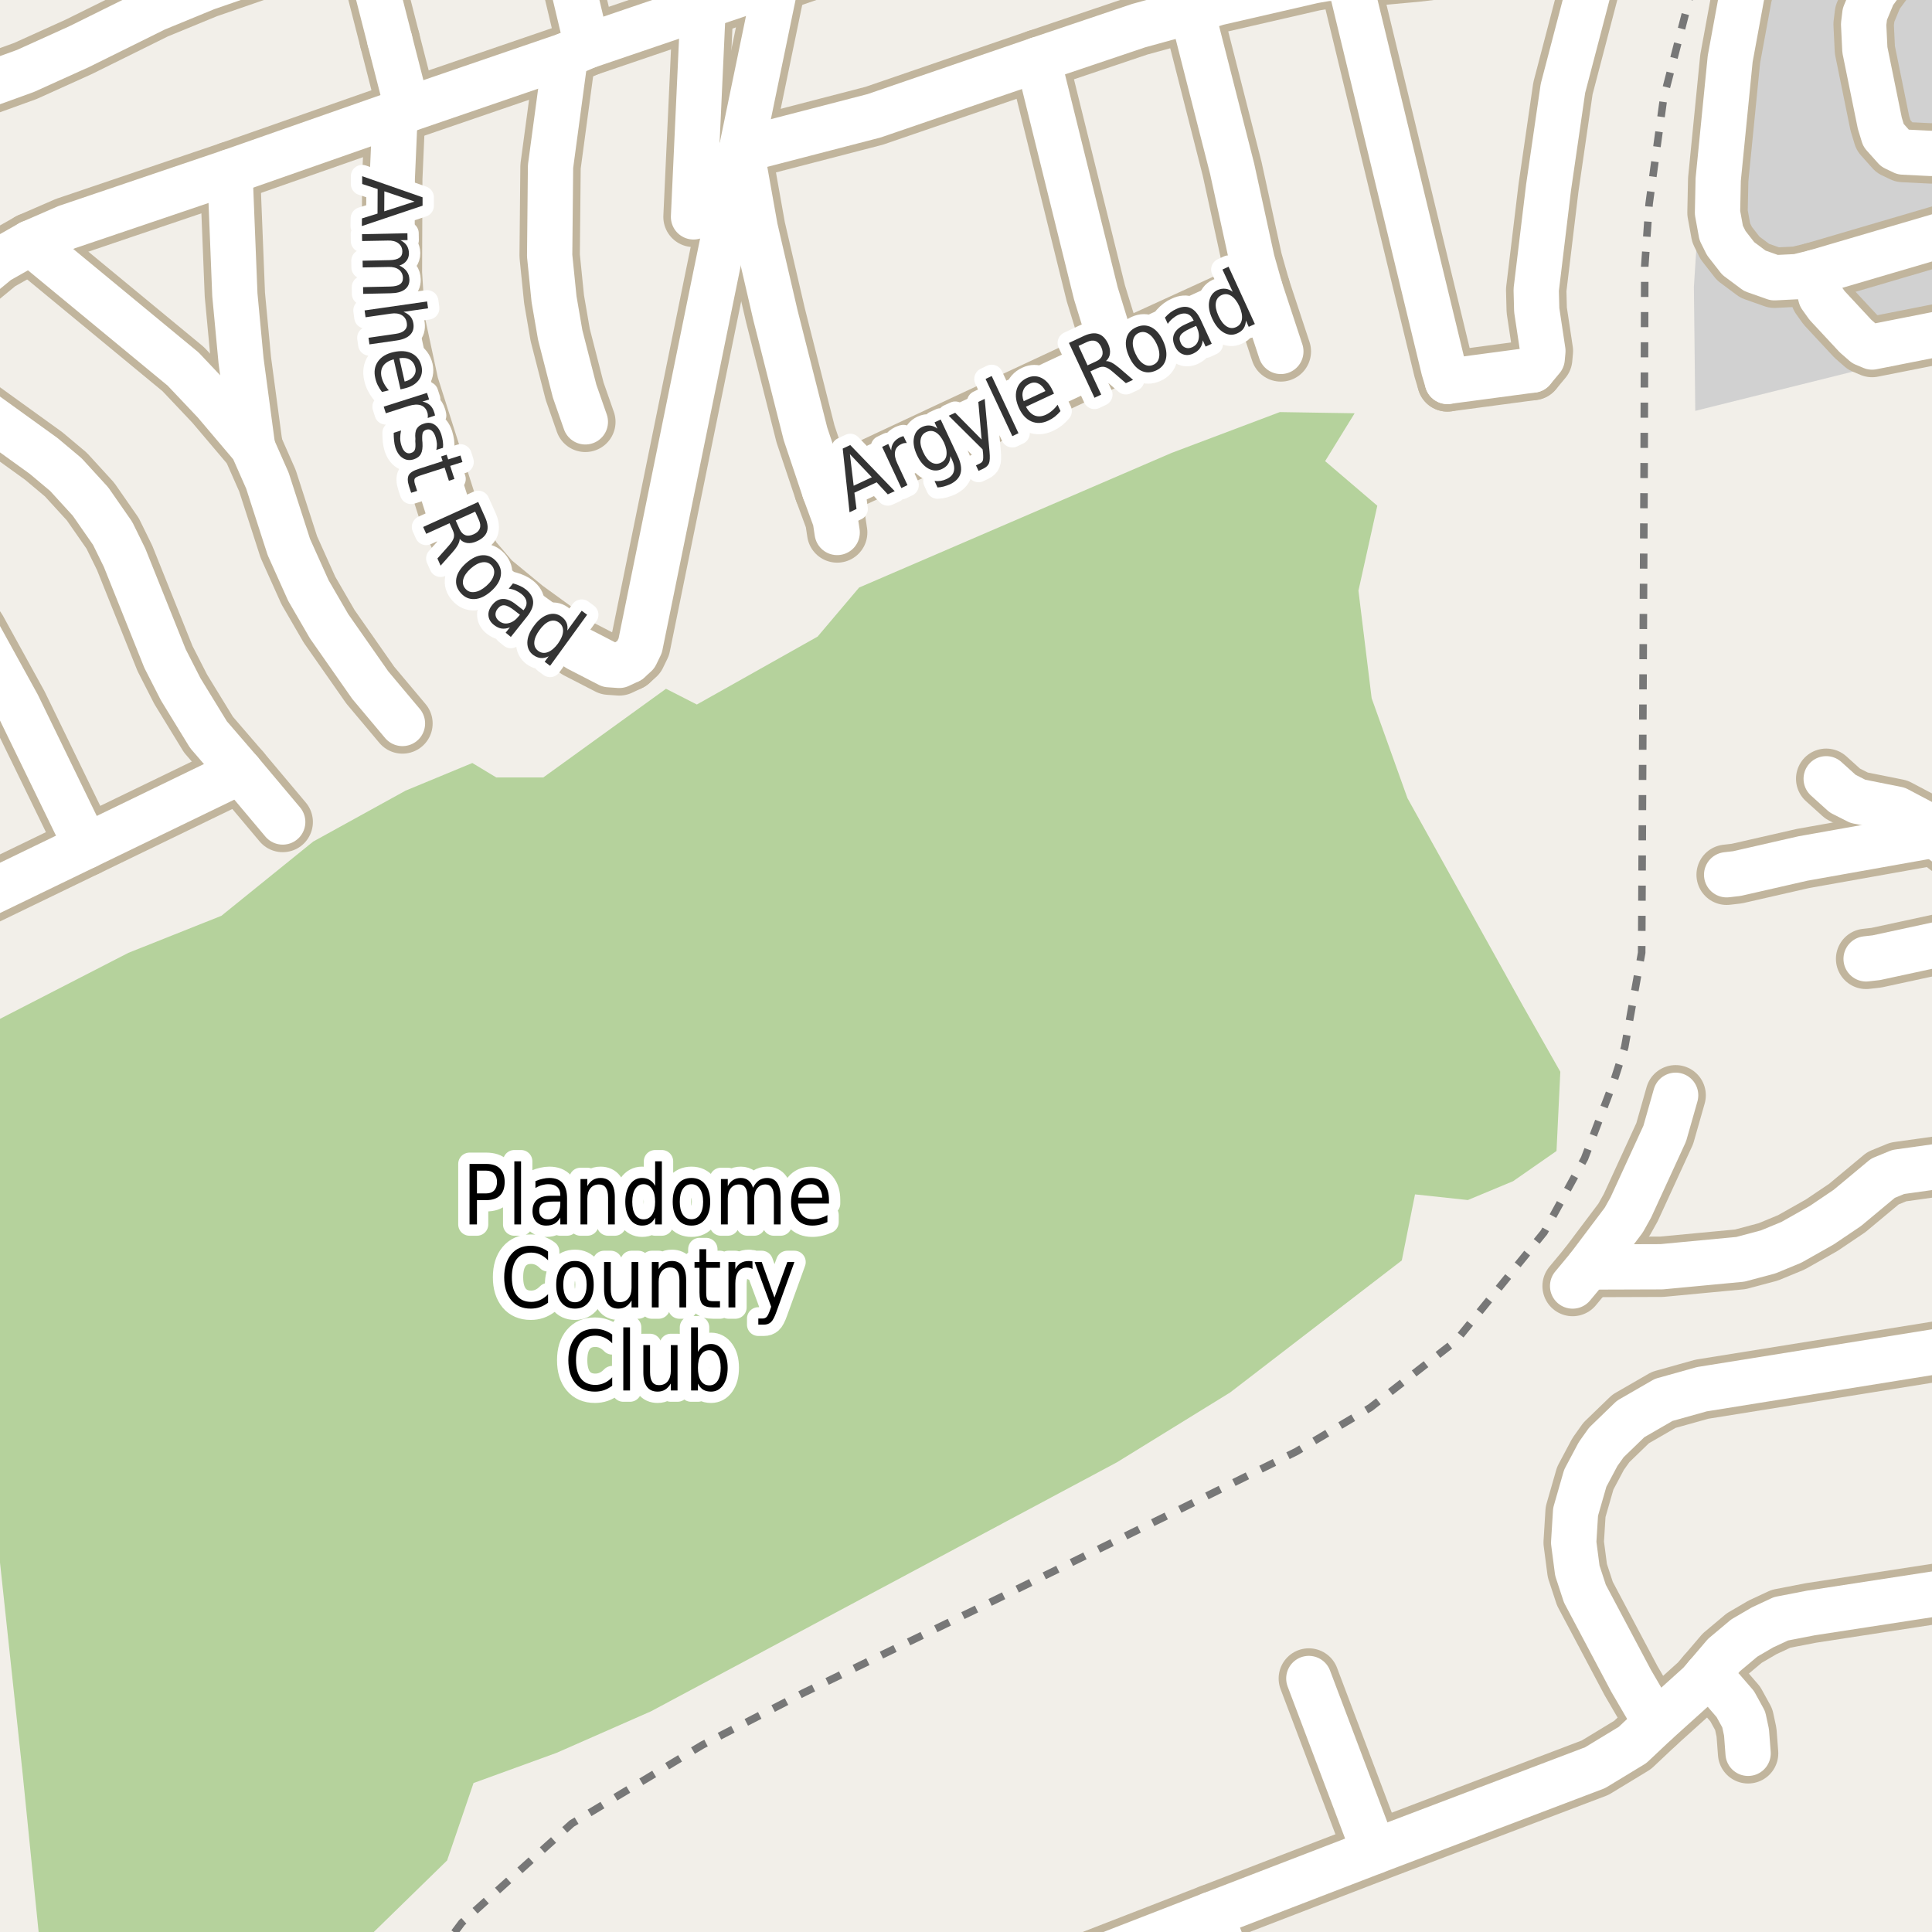 <?xml version="1.0" encoding="UTF-8"?>
<svg xmlns="http://www.w3.org/2000/svg" xmlns:xlink="http://www.w3.org/1999/xlink" width="256pt" height="256pt" viewBox="0 0 256 256" version="1.1">
<g id="surface2">
<rect x="0" y="0" width="256" height="256" style="fill:rgb(60%,70.196%,80%);fill-opacity:1;stroke:none;"/>
<path style=" stroke:none;fill-rule:evenodd;fill:rgb(94.902%,93.725%,91.373%);fill-opacity:1;" d="M -4 259 L -4 -4 L -4 259 L -4 -4 L 259 -4 L 259 259 L 259 -4 L 259 259 Z M -4 259 "/>
<path style=" stroke:none;fill-rule:evenodd;fill:rgb(70.98%,82.353%,61.176%);fill-opacity:1;" d="M -4 260 L 46.969 260 L 49 256.516 L 59.246 246.516 L 62.746 236.262 L 73.746 232.262 L 86.25 226.762 L 148 193.762 L 162.996 184.512 L 185.746 167.012 L 187.496 158.262 L 194.496 159.012 L 200.496 156.512 L 206.246 152.512 L 206.75 142.012 L 201.836 133.352 L 186.496 105.762 L 181.75 92.516 L 180 78.266 L 182.5 67.012 L 175.586 61.102 L 179.496 54.762 L 169.586 54.602 L 155.246 60.012 L 113.836 77.852 L 108.336 84.352 L 92.336 93.352 L 88.25 91.266 L 71.996 103.012 L 65.75 103.012 L 62.586 101.102 L 53.746 104.762 L 41.5 111.512 L 29.336 121.348 L 17 126.262 L -0.504 135.262 L -4 134.645 L -4 177.688 L -1.414 193.852 L 3 235.012 L 5.496 259.762 L 5.469 260 Z M -4 260 "/>
<path style=" stroke:none;fill-rule:evenodd;fill:rgb(81.961%,81.961%,81.961%);fill-opacity:1;" d="M 224.633 54.441 L 260 45.637 L 260 -4 L 230.934 -4 L 225.543 20.992 L 224.449 38.023 Z M 224.633 54.441 "/>
<path style="fill:none;stroke-width:1;stroke-linecap:butt;stroke-linejoin:round;stroke:rgb(46.667%,46.667%,46.667%);stroke-opacity:1;stroke-dasharray:2,2;stroke-miterlimit:10;" d="M 224.34 -2 L 223.758 0.152 L 220.441 12.973 L 218.516 27.016 L 217.941 35.285 L 217.859 61.289 L 217.531 126.234 L 215.281 138.766 L 213.766 143.477 L 209.957 153.508 L 204.594 163.293 L 192.922 177.668 L 181.578 186.512 L 171.793 192.328 L 156.191 200.066 L 130.391 212.719 L 106.48 224.309 L 93.047 231.23 L 75.766 241.629 L 61.188 254.773 L 59.527 257 "/>
<path style="fill:none;stroke-width:8;stroke-linecap:round;stroke-linejoin:round;stroke:rgb(75.686%,70.98%,61.569%);stroke-opacity:1;stroke-miterlimit:10;" d="M 256.355 110.645 L 238.902 113.754 L 230.141 115.754 L 228.789 115.91 "/>
<path style="fill:none;stroke-width:8;stroke-linecap:round;stroke-linejoin:round;stroke:rgb(75.686%,70.98%,61.569%);stroke-opacity:1;stroke-miterlimit:10;" d="M 264 116.527 L 256.355 110.645 L 255.004 109.133 L 251.395 107.227 L 246.172 106.18 L 244.168 105.164 L 241.98 103.191 "/>
<path style="fill:none;stroke-width:8;stroke-linecap:round;stroke-linejoin:round;stroke:rgb(75.686%,70.98%,61.569%);stroke-opacity:1;stroke-miterlimit:10;" d="M 264 42.832 L 248.062 45.984 L 247.035 45.551 L 245.871 44.535 L 242.094 40.473 L 241.258 39.301 L 240.418 36.098 "/>
<path style="fill:none;stroke-width:8;stroke-linecap:round;stroke-linejoin:round;stroke:rgb(75.686%,70.98%,61.569%);stroke-opacity:1;stroke-miterlimit:10;" d="M 264 19.922 L 255.891 20.332 L 252.184 20.148 L 251.09 19.625 L 249.574 17.93 L 249.086 16.332 L 247.105 6.602 L 246.941 3.211 L 247.105 1.859 L 248.223 -0.82 L 251.395 -5.133 L 260.527 -7.039 L 262.137 -7.965 L 262.949 -9 "/>
<path style="fill:none;stroke-width:8;stroke-linecap:round;stroke-linejoin:round;stroke:rgb(75.686%,70.98%,61.569%);stroke-opacity:1;stroke-miterlimit:10;" d="M 264 29.406 L 260.645 30.156 L 240.418 36.098 L 238.156 36.652 L 235.129 36.805 L 232.52 35.883 L 230.328 34.25 L 228.742 32.219 L 228.066 30.863 L 227.578 28.184 L 227.672 23.781 L 229.258 7.801 L 230.793 -0.543 L 232.988 -9 "/>
<path style="fill:none;stroke-width:8;stroke-linecap:round;stroke-linejoin:round;stroke:rgb(75.686%,70.98%,61.569%);stroke-opacity:1;stroke-miterlimit:10;" d="M 51.652 5.336 L 54.004 14.512 "/>
<path style="fill:none;stroke-width:8;stroke-linecap:round;stroke-linejoin:round;stroke:rgb(75.686%,70.98%,61.569%);stroke-opacity:1;stroke-miterlimit:10;" d="M 191.785 50.539 L 203.09 49.031 "/>
<path style="fill:none;stroke-width:8;stroke-linecap:round;stroke-linejoin:round;stroke:rgb(75.686%,70.98%,61.569%);stroke-opacity:1;stroke-miterlimit:10;" d="M 226.133 222.008 L 228.23 223.824 L 229.934 225.797 L 231.051 227.828 L 231.422 229.551 L 231.633 232.324 "/>
<path style="fill:none;stroke-width:8;stroke-linecap:round;stroke-linejoin:round;stroke:rgb(75.686%,70.98%,61.569%);stroke-opacity:1;stroke-miterlimit:10;" d="M 182.094 245.348 L 173.426 222.41 "/>
<path style="fill:none;stroke-width:8;stroke-linecap:round;stroke-linejoin:round;stroke:rgb(75.686%,70.98%,61.569%);stroke-opacity:1;stroke-miterlimit:10;" d="M 93.176 0.871 L 91.895 28.738 "/>
<path style="fill:none;stroke-width:8;stroke-linecap:round;stroke-linejoin:round;stroke:rgb(75.686%,70.98%,61.569%);stroke-opacity:1;stroke-miterlimit:10;" d="M 222.031 145.129 L 220.586 150.207 L 216.09 160 L 215.16 161.664 L 210.477 167.883 L 208.379 170.406 "/>
<path style="fill:none;stroke-width:8;stroke-linecap:round;stroke-linejoin:round;stroke:rgb(75.686%,70.98%,61.569%);stroke-opacity:1;stroke-miterlimit:10;" d="M 30.469 22.766 L 31.121 39.055 L 31.938 47.77 L 33.477 59.254 "/>
<path style="fill:none;stroke-width:8;stroke-linecap:round;stroke-linejoin:round;stroke:rgb(75.686%,70.98%,61.569%);stroke-opacity:1;stroke-miterlimit:10;" d="M 137.539 7.895 L 145.207 38.871 L 147.723 47.031 "/>
<path style="fill:none;stroke-width:8;stroke-linecap:round;stroke-linejoin:round;stroke:rgb(75.686%,70.98%,61.569%);stroke-opacity:1;stroke-miterlimit:10;" d="M 31.844 102.238 L 11.434 112.121 L -4.484 119.82 L -4.926 118.465 "/>
<path style="fill:none;stroke-width:8;stroke-linecap:round;stroke-linejoin:round;stroke:rgb(75.686%,70.98%,61.569%);stroke-opacity:1;stroke-miterlimit:10;" d="M 74.93 7.34 L 72.949 22.059 L 72.832 33.883 L 73.414 39.641 L 74.23 44.383 L 76.141 51.832 L 77.562 55.898 "/>
<path style="fill:none;stroke-width:8;stroke-linecap:round;stroke-linejoin:round;stroke:rgb(75.686%,70.98%,61.569%);stroke-opacity:1;stroke-miterlimit:10;" d="M 98.23 19.902 L 100.07 30.219 L 102.75 41.766 L 106.734 57.5 L 109.254 65.012 L 110.672 68.859 L 110.93 70.555 "/>
<path style="fill:none;stroke-width:8;stroke-linecap:round;stroke-linejoin:round;stroke:rgb(75.686%,70.98%,61.569%);stroke-opacity:1;stroke-miterlimit:10;" d="M 48.281 -9 L 48.504 -7.965 L 49.461 -3.223 L 51.652 5.336 "/>
<path style="fill:none;stroke-width:8;stroke-linecap:round;stroke-linejoin:round;stroke:rgb(75.686%,70.98%,61.569%);stroke-opacity:1;stroke-miterlimit:10;" d="M -9 76.523 L -5.812 79.914 L -3.133 83.484 L 2.344 93.43 L 11.434 112.121 "/>
<path style="fill:none;stroke-width:8;stroke-linecap:round;stroke-linejoin:round;stroke:rgb(75.686%,70.98%,61.569%);stroke-opacity:1;stroke-miterlimit:10;" d="M 109.254 65.012 L 133.418 53.711 L 147.723 47.031 L 166.969 38.223 "/>
<path style="fill:none;stroke-width:8;stroke-linecap:round;stroke-linejoin:round;stroke:rgb(75.686%,70.98%,61.569%);stroke-opacity:1;stroke-miterlimit:10;" d="M 160.445 253.691 L 164.355 264 "/>
<path style="fill:none;stroke-width:8;stroke-linecap:round;stroke-linejoin:round;stroke:rgb(75.686%,70.98%,61.569%);stroke-opacity:1;stroke-miterlimit:10;" d="M 155.301 -9 L 157.93 1.457 L 163.266 22.367 L 165.922 34.527 L 166.969 38.223 L 169.719 46.566 "/>
<path style="fill:none;stroke-width:8;stroke-linecap:round;stroke-linejoin:round;stroke:rgb(75.686%,70.98%,61.569%);stroke-opacity:1;stroke-miterlimit:10;" d="M -9 49.754 L 5.793 60.422 L 8.73 62.887 L 11.992 66.457 L 14.926 70.676 L 16.512 73.91 L 21.871 87.273 L 23.945 91.336 L 27.625 97.344 L 31.844 102.238 L 37.461 108.918 "/>
<path style="fill:none;stroke-width:8;stroke-linecap:round;stroke-linejoin:round;stroke:rgb(75.686%,70.98%,61.569%);stroke-opacity:1;stroke-miterlimit:10;" d="M 4.023 32.188 L 24.27 48.906 L 28.465 53.34 L 33.477 59.254 L 35.434 63.688 L 38.277 72.492 L 40.863 78.25 L 43.613 82.992 L 49.062 90.785 L 53.328 95.863 "/>
<path style="fill:none;stroke-width:8;stroke-linecap:round;stroke-linejoin:round;stroke:rgb(75.686%,70.98%,61.569%);stroke-opacity:1;stroke-miterlimit:10;" d="M 52.352 15.098 L 51.977 23.66 L 51.93 36.16 L 52.328 42.594 L 54.145 51.062 L 59.734 68.645 L 62.395 74.062 L 65.004 77.113 L 69.453 80.777 L 76.582 85.949 L 80.707 88.074 L 82.059 88.168 L 83.363 87.551 "/>
<path style="fill:none;stroke-width:8;stroke-linecap:round;stroke-linejoin:round;stroke:rgb(75.686%,70.98%,61.569%);stroke-opacity:1;stroke-miterlimit:10;" d="M 102.844 -2.391 L 98.23 19.902 L 94.734 36.961 L 84.832 85.551 L 84.25 86.75 L 83.363 87.551 "/>
<path style="fill:none;stroke-width:8;stroke-linecap:round;stroke-linejoin:round;stroke:rgb(75.686%,70.98%,61.569%);stroke-opacity:1;stroke-miterlimit:10;" d="M 211.895 -6.609 L 187.617 -3.746 L 178.738 -2.945 L 175.824 -2.852 L 174.055 -2.547 L 161.332 0.379 L 157.93 1.457 L 150.871 3.398 L 137.539 7.895 L 122.465 13.066 L 115.824 15.344 L 98.23 19.902 "/>
<path style="fill:none;stroke-width:8;stroke-linecap:round;stroke-linejoin:round;stroke:rgb(75.686%,70.98%,61.569%);stroke-opacity:1;stroke-miterlimit:10;" d="M 264 123.578 L 248.621 126.902 L 247.27 127.055 "/>
<path style="fill:none;stroke-width:8;stroke-linecap:round;stroke-linejoin:round;stroke:rgb(75.686%,70.98%,61.569%);stroke-opacity:1;stroke-miterlimit:10;" d="M 74.191 -9 L 75.859 -2.023 L 77.797 6.105 "/>
<path style="fill:none;stroke-width:8;stroke-linecap:round;stroke-linejoin:round;stroke:rgb(75.686%,70.98%,61.569%);stroke-opacity:1;stroke-miterlimit:10;" d="M 264 153.418 L 260.293 154.059 L 251.531 155.289 L 249.504 156.121 L 244.773 160.062 L 241.395 162.34 L 237.363 164.617 L 234.312 165.879 L 230.609 166.867 L 220.168 167.852 L 210.477 167.883 "/>
<path style="fill:none;stroke-width:8;stroke-linecap:round;stroke-linejoin:round;stroke:rgb(75.686%,70.98%,61.569%);stroke-opacity:1;stroke-miterlimit:10;" d="M 53.066 -9 L 48.504 -7.965 L 38.461 -5.441 L 27.324 -1.59 L 20.59 1.18 L 10.453 6.199 L 3.371 9.402 L -4.715 12.328 L -9 13.566 "/>
<path style="fill:none;stroke-width:8;stroke-linecap:round;stroke-linejoin:round;stroke:rgb(75.686%,70.98%,61.569%);stroke-opacity:1;stroke-miterlimit:10;" d="M 264 210.027 L 239.953 213.727 L 235.992 214.496 L 233.543 215.637 L 231.121 217.051 L 228.441 219.301 L 226.133 222.008 L 225.203 223.086 L 219.398 228.32 L 216.324 231.215 L 211.359 234.23 L 182.094 245.348 L 160.445 253.691 L 140.383 261.48 L 135 263.391 L 132.895 264 "/>
<path style="fill:none;stroke-width:8;stroke-linecap:round;stroke-linejoin:round;stroke:rgb(75.686%,70.98%,61.569%);stroke-opacity:1;stroke-miterlimit:10;" d="M 264 177.891 L 225.504 184.078 L 220.449 185.492 L 216.066 188.02 L 212.852 191.129 L 211.758 192.668 L 210.055 195.871 L 208.773 200.332 L 208.52 204.398 L 209.008 208.125 L 210.008 211.172 L 216.113 222.688 L 219.398 228.32 "/>
<path style="fill:none;stroke-width:8;stroke-linecap:round;stroke-linejoin:round;stroke:rgb(75.686%,70.98%,61.569%);stroke-opacity:1;stroke-miterlimit:10;" d="M -9 43.156 L -7.535 41.211 L -3.969 37.668 L -0.266 34.621 L 4.023 32.188 L 8.844 30.094 L 30.469 22.766 L 52.352 15.098 L 54.004 14.512 L 74.93 7.34 L 77.797 6.105 L 93.176 0.871 L 102.844 -2.391 L 121.996 -9 "/>
<path style="fill:none;stroke-width:8;stroke-linecap:round;stroke-linejoin:round;stroke:rgb(75.686%,70.98%,61.569%);stroke-opacity:1;stroke-miterlimit:10;" d="M 177.27 -9 L 178.738 -2.945 L 191.297 48.906 L 191.785 50.539 "/>
<path style="fill:none;stroke-width:8;stroke-linecap:round;stroke-linejoin:round;stroke:rgb(75.686%,70.98%,61.569%);stroke-opacity:1;stroke-miterlimit:10;" d="M 212.516 -9 L 211.895 -6.609 L 207.098 11.711 L 205.184 24.891 L 203.555 38.406 L 203.625 41.086 L 204.441 46.508 L 204.348 47.523 L 203.09 49.031 "/>
<path style="fill:none;stroke-width:6;stroke-linecap:round;stroke-linejoin:round;stroke:rgb(100%,100%,100%);stroke-opacity:1;stroke-miterlimit:10;" d="M 256.355 110.645 L 238.902 113.754 L 230.141 115.754 L 228.789 115.91 "/>
<path style="fill:none;stroke-width:6;stroke-linecap:round;stroke-linejoin:round;stroke:rgb(100%,100%,100%);stroke-opacity:1;stroke-miterlimit:10;" d="M 264 116.527 L 256.355 110.645 L 255.004 109.133 L 251.395 107.227 L 246.172 106.18 L 244.168 105.164 L 241.98 103.191 "/>
<path style="fill:none;stroke-width:6;stroke-linecap:round;stroke-linejoin:round;stroke:rgb(100%,100%,100%);stroke-opacity:1;stroke-miterlimit:10;" d="M 264 42.832 L 248.062 45.984 L 247.035 45.551 L 245.871 44.535 L 242.094 40.473 L 241.258 39.301 L 240.418 36.098 "/>
<path style="fill:none;stroke-width:6;stroke-linecap:round;stroke-linejoin:round;stroke:rgb(100%,100%,100%);stroke-opacity:1;stroke-miterlimit:10;" d="M 264 19.922 L 255.891 20.332 L 252.184 20.148 L 251.09 19.625 L 249.574 17.93 L 249.086 16.332 L 247.105 6.602 L 246.941 3.211 L 247.105 1.859 L 248.223 -0.82 L 251.395 -5.133 L 260.527 -7.039 L 262.137 -7.965 L 262.949 -9 "/>
<path style="fill:none;stroke-width:6;stroke-linecap:round;stroke-linejoin:round;stroke:rgb(100%,100%,100%);stroke-opacity:1;stroke-miterlimit:10;" d="M 264 29.406 L 260.645 30.156 L 240.418 36.098 L 238.156 36.652 L 235.129 36.805 L 232.52 35.883 L 230.328 34.25 L 228.742 32.219 L 228.066 30.863 L 227.578 28.184 L 227.672 23.781 L 229.258 7.801 L 230.793 -0.543 L 232.988 -9 "/>
<path style="fill:none;stroke-width:6;stroke-linecap:round;stroke-linejoin:round;stroke:rgb(100%,100%,100%);stroke-opacity:1;stroke-miterlimit:10;" d="M 51.652 5.336 L 54.004 14.512 "/>
<path style="fill:none;stroke-width:6;stroke-linecap:round;stroke-linejoin:round;stroke:rgb(100%,100%,100%);stroke-opacity:1;stroke-miterlimit:10;" d="M 191.785 50.539 L 203.09 49.031 "/>
<path style="fill:none;stroke-width:6;stroke-linecap:round;stroke-linejoin:round;stroke:rgb(100%,100%,100%);stroke-opacity:1;stroke-miterlimit:10;" d="M 226.133 222.008 L 228.23 223.824 L 229.934 225.797 L 231.051 227.828 L 231.422 229.551 L 231.633 232.324 "/>
<path style="fill:none;stroke-width:6;stroke-linecap:round;stroke-linejoin:round;stroke:rgb(100%,100%,100%);stroke-opacity:1;stroke-miterlimit:10;" d="M 182.094 245.348 L 173.426 222.41 "/>
<path style="fill:none;stroke-width:6;stroke-linecap:round;stroke-linejoin:round;stroke:rgb(100%,100%,100%);stroke-opacity:1;stroke-miterlimit:10;" d="M 93.176 0.871 L 91.895 28.738 "/>
<path style="fill:none;stroke-width:6;stroke-linecap:round;stroke-linejoin:round;stroke:rgb(100%,100%,100%);stroke-opacity:1;stroke-miterlimit:10;" d="M 222.031 145.129 L 220.586 150.207 L 216.09 160 L 215.16 161.664 L 210.477 167.883 L 208.379 170.406 "/>
<path style="fill:none;stroke-width:6;stroke-linecap:round;stroke-linejoin:round;stroke:rgb(100%,100%,100%);stroke-opacity:1;stroke-miterlimit:10;" d="M 30.469 22.766 L 31.121 39.055 L 31.938 47.77 L 33.477 59.254 "/>
<path style="fill:none;stroke-width:6;stroke-linecap:round;stroke-linejoin:round;stroke:rgb(100%,100%,100%);stroke-opacity:1;stroke-miterlimit:10;" d="M 137.539 7.895 L 145.207 38.871 L 147.723 47.031 "/>
<path style="fill:none;stroke-width:6;stroke-linecap:round;stroke-linejoin:round;stroke:rgb(100%,100%,100%);stroke-opacity:1;stroke-miterlimit:10;" d="M 31.844 102.238 L 11.434 112.121 L -4.484 119.82 L -4.926 118.465 "/>
<path style="fill:none;stroke-width:6;stroke-linecap:round;stroke-linejoin:round;stroke:rgb(100%,100%,100%);stroke-opacity:1;stroke-miterlimit:10;" d="M 74.93 7.34 L 72.949 22.059 L 72.832 33.883 L 73.414 39.641 L 74.23 44.383 L 76.141 51.832 L 77.562 55.898 "/>
<path style="fill:none;stroke-width:6;stroke-linecap:round;stroke-linejoin:round;stroke:rgb(100%,100%,100%);stroke-opacity:1;stroke-miterlimit:10;" d="M 98.23 19.902 L 100.07 30.219 L 102.75 41.766 L 106.734 57.5 L 109.254 65.012 L 110.672 68.859 L 110.93 70.555 "/>
<path style="fill:none;stroke-width:6;stroke-linecap:round;stroke-linejoin:round;stroke:rgb(100%,100%,100%);stroke-opacity:1;stroke-miterlimit:10;" d="M 48.281 -9 L 48.504 -7.965 L 49.461 -3.223 L 51.652 5.336 "/>
<path style="fill:none;stroke-width:6;stroke-linecap:round;stroke-linejoin:round;stroke:rgb(100%,100%,100%);stroke-opacity:1;stroke-miterlimit:10;" d="M -9 76.523 L -5.812 79.914 L -3.133 83.484 L 2.344 93.43 L 11.434 112.121 "/>
<path style="fill:none;stroke-width:6;stroke-linecap:round;stroke-linejoin:round;stroke:rgb(100%,100%,100%);stroke-opacity:1;stroke-miterlimit:10;" d="M 109.254 65.012 L 133.418 53.711 L 147.723 47.031 L 166.969 38.223 "/>
<path style="fill:none;stroke-width:6;stroke-linecap:round;stroke-linejoin:round;stroke:rgb(100%,100%,100%);stroke-opacity:1;stroke-miterlimit:10;" d="M 160.445 253.691 L 164.355 264 "/>
<path style="fill:none;stroke-width:6;stroke-linecap:round;stroke-linejoin:round;stroke:rgb(100%,100%,100%);stroke-opacity:1;stroke-miterlimit:10;" d="M 155.301 -9 L 157.93 1.457 L 163.266 22.367 L 165.922 34.527 L 166.969 38.223 L 169.719 46.566 "/>
<path style="fill:none;stroke-width:6;stroke-linecap:round;stroke-linejoin:round;stroke:rgb(100%,100%,100%);stroke-opacity:1;stroke-miterlimit:10;" d="M -9 49.754 L 5.793 60.422 L 8.73 62.887 L 11.992 66.457 L 14.926 70.676 L 16.512 73.91 L 21.871 87.273 L 23.945 91.336 L 27.625 97.344 L 31.844 102.238 L 37.461 108.918 "/>
<path style="fill:none;stroke-width:6;stroke-linecap:round;stroke-linejoin:round;stroke:rgb(100%,100%,100%);stroke-opacity:1;stroke-miterlimit:10;" d="M 4.023 32.188 L 24.27 48.906 L 28.465 53.34 L 33.477 59.254 L 35.434 63.688 L 38.277 72.492 L 40.863 78.25 L 43.613 82.992 L 49.062 90.785 L 53.328 95.863 "/>
<path style="fill:none;stroke-width:6;stroke-linecap:round;stroke-linejoin:round;stroke:rgb(100%,100%,100%);stroke-opacity:1;stroke-miterlimit:10;" d="M 52.352 15.098 L 51.977 23.66 L 51.93 36.16 L 52.328 42.594 L 54.145 51.062 L 59.734 68.645 L 62.395 74.062 L 65.004 77.113 L 69.453 80.777 L 76.582 85.949 L 80.707 88.074 L 82.059 88.168 L 83.363 87.551 "/>
<path style="fill:none;stroke-width:6;stroke-linecap:round;stroke-linejoin:round;stroke:rgb(100%,100%,100%);stroke-opacity:1;stroke-miterlimit:10;" d="M 102.844 -2.391 L 98.23 19.902 L 94.734 36.961 L 84.832 85.551 L 84.25 86.75 L 83.363 87.551 "/>
<path style="fill:none;stroke-width:6;stroke-linecap:round;stroke-linejoin:round;stroke:rgb(100%,100%,100%);stroke-opacity:1;stroke-miterlimit:10;" d="M 211.895 -6.609 L 187.617 -3.746 L 178.738 -2.945 L 175.824 -2.852 L 174.055 -2.547 L 161.332 0.379 L 157.93 1.457 L 150.871 3.398 L 137.539 7.895 L 122.465 13.066 L 115.824 15.344 L 98.23 19.902 "/>
<path style="fill:none;stroke-width:6;stroke-linecap:round;stroke-linejoin:round;stroke:rgb(100%,100%,100%);stroke-opacity:1;stroke-miterlimit:10;" d="M 264 123.578 L 248.621 126.902 L 247.27 127.055 "/>
<path style="fill:none;stroke-width:6;stroke-linecap:round;stroke-linejoin:round;stroke:rgb(100%,100%,100%);stroke-opacity:1;stroke-miterlimit:10;" d="M 74.191 -9 L 75.859 -2.023 L 77.797 6.105 "/>
<path style="fill:none;stroke-width:6;stroke-linecap:round;stroke-linejoin:round;stroke:rgb(100%,100%,100%);stroke-opacity:1;stroke-miterlimit:10;" d="M 264 153.418 L 260.293 154.059 L 251.531 155.289 L 249.504 156.121 L 244.773 160.062 L 241.395 162.34 L 237.363 164.617 L 234.312 165.879 L 230.609 166.867 L 220.168 167.852 L 210.477 167.883 "/>
<path style="fill:none;stroke-width:6;stroke-linecap:round;stroke-linejoin:round;stroke:rgb(100%,100%,100%);stroke-opacity:1;stroke-miterlimit:10;" d="M 53.066 -9 L 48.504 -7.965 L 38.461 -5.441 L 27.324 -1.59 L 20.59 1.18 L 10.453 6.199 L 3.371 9.402 L -4.715 12.328 L -9 13.566 "/>
<path style="fill:none;stroke-width:6;stroke-linecap:round;stroke-linejoin:round;stroke:rgb(100%,100%,100%);stroke-opacity:1;stroke-miterlimit:10;" d="M 264 210.027 L 239.953 213.727 L 235.992 214.496 L 233.543 215.637 L 231.121 217.051 L 228.441 219.301 L 226.133 222.008 L 225.203 223.086 L 219.398 228.32 L 216.324 231.215 L 211.359 234.23 L 182.094 245.348 L 160.445 253.691 L 140.383 261.48 L 135 263.391 L 132.895 264 "/>
<path style="fill:none;stroke-width:6;stroke-linecap:round;stroke-linejoin:round;stroke:rgb(100%,100%,100%);stroke-opacity:1;stroke-miterlimit:10;" d="M 264 177.891 L 225.504 184.078 L 220.449 185.492 L 216.066 188.02 L 212.852 191.129 L 211.758 192.668 L 210.055 195.871 L 208.773 200.332 L 208.52 204.398 L 209.008 208.125 L 210.008 211.172 L 216.113 222.688 L 219.398 228.32 "/>
<path style="fill:none;stroke-width:6;stroke-linecap:round;stroke-linejoin:round;stroke:rgb(100%,100%,100%);stroke-opacity:1;stroke-miterlimit:10;" d="M -9 43.156 L -7.535 41.211 L -3.969 37.668 L -0.266 34.621 L 4.023 32.188 L 8.844 30.094 L 30.469 22.766 L 52.352 15.098 L 54.004 14.512 L 74.93 7.34 L 77.797 6.105 L 93.176 0.871 L 102.844 -2.391 L 121.996 -9 "/>
<path style="fill:none;stroke-width:6;stroke-linecap:round;stroke-linejoin:round;stroke:rgb(100%,100%,100%);stroke-opacity:1;stroke-miterlimit:10;" d="M 177.27 -9 L 178.738 -2.945 L 191.297 48.906 L 191.785 50.539 "/>
<path style="fill:none;stroke-width:6;stroke-linecap:round;stroke-linejoin:round;stroke:rgb(100%,100%,100%);stroke-opacity:1;stroke-miterlimit:10;" d="M 212.516 -9 L 211.895 -6.609 L 207.098 11.711 L 205.184 24.891 L 203.555 38.406 L 203.625 41.086 L 204.441 46.508 L 204.348 47.523 L 203.09 49.031 "/>
<path style="fill:none;stroke-width:3;stroke-linecap:round;stroke-linejoin:round;stroke:rgb(100%,100%,100%);stroke-opacity:1;stroke-miterlimit:10;" d="M 63.199 155.117 L 63.199 158.133 L 64.418 158.133 C 64.875 158.133 65.23 158.004 65.48 157.742 C 65.73 157.473 65.855 157.098 65.855 156.617 C 65.855 156.141 65.73 155.77 65.48 155.508 C 65.23 155.25 64.875 155.117 64.418 155.117 Z M 62.215 154.227 L 64.418 154.227 C 65.23 154.227 65.84 154.43 66.246 154.836 C 66.66 155.242 66.871 155.836 66.871 156.617 C 66.871 157.41 66.66 158.008 66.246 158.414 C 65.84 158.82 65.23 159.023 64.418 159.023 L 63.199 159.023 L 63.199 162.242 L 62.215 162.242 Z M 68.152 153.883 L 69.043 153.883 L 69.043 162.242 L 68.152 162.242 Z M 73.355 159.211 C 72.637 159.211 72.137 159.305 71.855 159.492 C 71.582 159.68 71.449 159.992 71.449 160.43 C 71.449 160.773 71.551 161.051 71.762 161.258 C 71.969 161.469 72.25 161.57 72.605 161.57 C 73.105 161.57 73.5 161.379 73.793 160.992 C 74.094 160.598 74.246 160.082 74.246 159.445 L 74.246 159.211 Z M 75.137 158.805 L 75.137 162.242 L 74.246 162.242 L 74.246 161.336 C 74.035 161.703 73.781 161.973 73.48 162.148 C 73.176 162.312 72.809 162.398 72.371 162.398 C 71.816 162.398 71.375 162.227 71.043 161.883 C 70.719 161.539 70.559 161.078 70.559 160.492 C 70.559 159.816 70.762 159.305 71.168 158.961 C 71.574 158.617 72.184 158.445 72.996 158.445 L 74.246 158.445 L 74.246 158.352 C 74.246 157.895 74.109 157.539 73.84 157.289 C 73.566 157.039 73.188 156.914 72.699 156.914 C 72.395 156.914 72.094 156.957 71.793 157.039 C 71.5 157.125 71.219 157.25 70.949 157.414 L 70.949 156.508 C 71.281 156.363 71.598 156.258 71.902 156.195 C 72.203 156.125 72.5 156.086 72.793 156.086 C 73.574 156.086 74.156 156.312 74.543 156.758 C 74.938 157.207 75.137 157.891 75.137 158.805 Z M 81.465 158.617 L 81.465 162.242 L 80.574 162.242 L 80.574 158.648 C 80.574 158.078 80.469 157.648 80.262 157.367 C 80.062 157.086 79.766 156.945 79.371 156.945 C 78.891 156.945 78.512 157.117 78.23 157.461 C 77.957 157.797 77.824 158.254 77.824 158.836 L 77.824 162.242 L 76.918 162.242 L 76.918 156.227 L 77.824 156.227 L 77.824 157.164 C 78.031 156.801 78.277 156.531 78.559 156.352 C 78.848 156.176 79.188 156.086 79.574 156.086 C 80.188 156.086 80.656 156.301 80.98 156.727 C 81.301 157.156 81.465 157.785 81.465 158.617 Z M 86.809 157.133 L 86.809 153.883 L 87.699 153.883 L 87.699 162.242 L 86.809 162.242 L 86.809 161.336 C 86.621 161.703 86.379 161.973 86.09 162.148 C 85.809 162.312 85.469 162.398 85.074 162.398 C 84.418 162.398 83.879 162.113 83.465 161.539 C 83.059 160.957 82.855 160.191 82.855 159.242 C 82.855 158.297 83.059 157.535 83.465 156.961 C 83.879 156.379 84.418 156.086 85.074 156.086 C 85.469 156.086 85.809 156.176 86.09 156.352 C 86.379 156.52 86.621 156.781 86.809 157.133 Z M 83.777 159.242 C 83.777 159.973 83.906 160.547 84.168 160.961 C 84.438 161.367 84.809 161.57 85.277 161.57 C 85.754 161.57 86.129 161.367 86.402 160.961 C 86.672 160.547 86.809 159.973 86.809 159.242 C 86.809 158.516 86.672 157.945 86.402 157.539 C 86.129 157.125 85.754 156.914 85.277 156.914 C 84.809 156.914 84.438 157.125 84.168 157.539 C 83.906 157.945 83.777 158.516 83.777 159.242 Z M 91.621 156.914 C 91.141 156.914 90.762 157.125 90.48 157.539 C 90.207 157.957 90.074 158.523 90.074 159.242 C 90.074 159.961 90.207 160.531 90.48 160.945 C 90.762 161.352 91.141 161.555 91.621 161.555 C 92.098 161.555 92.473 161.352 92.746 160.945 C 93.027 160.531 93.168 159.961 93.168 159.242 C 93.168 158.523 93.027 157.957 92.746 157.539 C 92.473 157.125 92.098 156.914 91.621 156.914 Z M 91.621 156.086 C 92.391 156.086 92.996 156.367 93.434 156.93 C 93.879 157.484 94.105 158.254 94.105 159.242 C 94.105 160.223 93.879 160.992 93.434 161.555 C 92.996 162.117 92.391 162.398 91.621 162.398 C 90.84 162.398 90.23 162.117 89.793 161.555 C 89.355 160.992 89.137 160.223 89.137 159.242 C 89.137 158.254 89.355 157.484 89.793 156.93 C 90.23 156.367 90.84 156.086 91.621 156.086 Z M 99.777 157.383 C 100.004 156.938 100.27 156.609 100.574 156.398 C 100.887 156.191 101.25 156.086 101.668 156.086 C 102.238 156.086 102.676 156.305 102.98 156.742 C 103.281 157.18 103.434 157.805 103.434 158.617 L 103.434 162.242 L 102.543 162.242 L 102.543 158.648 C 102.543 158.066 102.449 157.641 102.262 157.367 C 102.082 157.086 101.809 156.945 101.434 156.945 C 100.973 156.945 100.609 157.117 100.34 157.461 C 100.066 157.797 99.934 158.254 99.934 158.836 L 99.934 162.242 L 99.043 162.242 L 99.043 158.648 C 99.043 158.066 98.949 157.641 98.762 157.367 C 98.574 157.086 98.293 156.945 97.918 156.945 C 97.457 156.945 97.094 157.117 96.824 157.461 C 96.562 157.797 96.434 158.254 96.434 158.836 L 96.434 162.242 L 95.527 162.242 L 95.527 156.227 L 96.434 156.227 L 96.434 157.164 C 96.629 156.789 96.871 156.52 97.152 156.352 C 97.441 156.176 97.781 156.086 98.168 156.086 C 98.562 156.086 98.895 156.195 99.168 156.414 C 99.449 156.633 99.652 156.957 99.777 157.383 Z M 109.84 158.992 L 109.84 159.477 L 105.746 159.477 C 105.785 160.156 105.973 160.672 106.309 161.023 C 106.641 161.379 107.098 161.555 107.684 161.555 C 108.027 161.555 108.355 161.508 108.668 161.414 C 108.988 161.32 109.312 161.188 109.637 161.008 L 109.637 161.93 C 109.312 162.086 108.984 162.203 108.652 162.273 C 108.316 162.355 107.98 162.398 107.637 162.398 C 106.77 162.398 106.082 162.125 105.574 161.57 C 105.074 161.008 104.824 160.25 104.824 159.289 C 104.824 158.312 105.062 157.535 105.543 156.961 C 106.02 156.379 106.668 156.086 107.48 156.086 C 108.207 156.086 108.781 156.348 109.199 156.867 C 109.625 157.391 109.84 158.098 109.84 158.992 Z M 108.949 158.695 C 108.938 158.156 108.801 157.723 108.543 157.398 C 108.281 157.078 107.934 156.914 107.496 156.914 C 106.996 156.914 106.594 157.07 106.293 157.383 C 105.988 157.695 105.816 158.133 105.777 158.695 Z M 72.621 165.836 L 72.621 166.992 C 72.285 166.648 71.934 166.395 71.559 166.227 C 71.191 166.062 70.801 165.977 70.387 165.977 C 69.562 165.977 68.926 166.258 68.48 166.82 C 68.043 167.375 67.824 168.18 67.824 169.242 C 67.824 170.297 68.043 171.102 68.48 171.664 C 68.926 172.227 69.562 172.508 70.387 172.508 C 70.801 172.508 71.191 172.426 71.559 172.258 C 71.934 172.094 72.285 171.836 72.621 171.492 L 72.621 172.617 C 72.277 172.879 71.91 173.078 71.527 173.211 C 71.152 173.336 70.75 173.398 70.324 173.398 C 69.23 173.398 68.371 173.031 67.746 172.289 C 67.121 171.539 66.809 170.523 66.809 169.242 C 66.809 167.953 67.121 166.938 67.746 166.195 C 68.371 165.445 69.23 165.07 70.324 165.07 C 70.762 165.07 71.168 165.141 71.543 165.273 C 71.926 165.398 72.285 165.586 72.621 165.836 Z M 76.184 167.914 C 75.703 167.914 75.324 168.125 75.043 168.539 C 74.77 168.957 74.637 169.523 74.637 170.242 C 74.637 170.961 74.77 171.531 75.043 171.945 C 75.324 172.352 75.703 172.555 76.184 172.555 C 76.66 172.555 77.035 172.352 77.309 171.945 C 77.59 171.531 77.73 170.961 77.73 170.242 C 77.73 169.523 77.59 168.957 77.309 168.539 C 77.035 168.125 76.66 167.914 76.184 167.914 Z M 76.184 167.086 C 76.953 167.086 77.559 167.367 77.996 167.93 C 78.441 168.484 78.668 169.254 78.668 170.242 C 78.668 171.223 78.441 171.992 77.996 172.555 C 77.559 173.117 76.953 173.398 76.184 173.398 C 75.402 173.398 74.793 173.117 74.355 172.555 C 73.918 171.992 73.699 171.223 73.699 170.242 C 73.699 169.254 73.918 168.484 74.355 167.93 C 74.793 167.367 75.402 167.086 76.184 167.086 Z M 80.043 170.867 L 80.043 167.227 L 80.934 167.227 L 80.934 170.836 C 80.934 171.398 81.031 171.828 81.23 172.117 C 81.426 172.398 81.723 172.539 82.121 172.539 C 82.609 172.539 82.988 172.375 83.262 172.039 C 83.543 171.695 83.684 171.227 83.684 170.633 L 83.684 167.227 L 84.574 167.227 L 84.574 173.242 L 83.684 173.242 L 83.684 172.32 C 83.465 172.688 83.215 172.957 82.934 173.133 C 82.652 173.309 82.316 173.398 81.934 173.398 C 81.316 173.398 80.848 173.188 80.527 172.758 C 80.203 172.32 80.043 171.691 80.043 170.867 Z M 82.277 167.086 Z M 90.918 169.617 L 90.918 173.242 L 90.027 173.242 L 90.027 169.648 C 90.027 169.078 89.922 168.648 89.715 168.367 C 89.516 168.086 89.219 167.945 88.824 167.945 C 88.344 167.945 87.965 168.117 87.684 168.461 C 87.41 168.797 87.277 169.254 87.277 169.836 L 87.277 173.242 L 86.371 173.242 L 86.371 167.227 L 87.277 167.227 L 87.277 168.164 C 87.484 167.801 87.73 167.531 88.012 167.352 C 88.301 167.176 88.641 167.086 89.027 167.086 C 89.641 167.086 90.109 167.301 90.434 167.727 C 90.754 168.156 90.918 168.785 90.918 169.617 Z M 93.574 165.523 L 93.574 167.227 L 95.402 167.227 L 95.402 167.992 L 93.574 167.992 L 93.574 171.258 C 93.574 171.75 93.629 172.066 93.746 172.211 C 93.871 172.348 94.121 172.414 94.496 172.414 L 95.402 172.414 L 95.402 173.242 L 94.496 173.242 C 93.809 173.242 93.332 173.102 93.074 172.82 C 92.812 172.531 92.684 172.008 92.684 171.258 L 92.684 167.992 L 92.027 167.992 L 92.027 167.227 L 92.684 167.227 L 92.684 165.523 Z M 99.715 168.148 C 99.609 168.086 99.496 168.039 99.371 168.008 C 99.254 167.977 99.129 167.961 98.996 167.961 C 98.484 167.961 98.094 168.145 97.824 168.508 C 97.562 168.875 97.434 169.395 97.434 170.07 L 97.434 173.242 L 96.527 173.242 L 96.527 167.227 L 97.434 167.227 L 97.434 168.164 C 97.621 167.801 97.859 167.531 98.152 167.352 C 98.453 167.176 98.816 167.086 99.246 167.086 C 99.309 167.086 99.375 167.094 99.449 167.102 C 99.531 167.102 99.613 167.113 99.699 167.133 Z M 102.887 173.805 C 102.637 174.523 102.391 174.984 102.152 175.195 C 101.91 175.414 101.594 175.523 101.199 175.523 L 100.48 175.523 L 100.48 174.711 L 101.012 174.711 C 101.25 174.711 101.438 174.641 101.574 174.508 C 101.707 174.383 101.859 174.078 102.027 173.602 L 102.184 173.148 L 99.996 167.227 L 100.934 167.227 L 102.621 171.93 L 104.324 167.227 L 105.262 167.227 Z M 81.121 176.836 L 81.121 177.992 C 80.785 177.648 80.434 177.395 80.059 177.227 C 79.691 177.062 79.301 176.977 78.887 176.977 C 78.062 176.977 77.426 177.258 76.98 177.82 C 76.543 178.375 76.324 179.18 76.324 180.242 C 76.324 181.297 76.543 182.102 76.98 182.664 C 77.426 183.227 78.062 183.508 78.887 183.508 C 79.301 183.508 79.691 183.426 80.059 183.258 C 80.434 183.094 80.785 182.836 81.121 182.492 L 81.121 183.617 C 80.777 183.879 80.41 184.078 80.027 184.211 C 79.652 184.336 79.25 184.398 78.824 184.398 C 77.73 184.398 76.871 184.031 76.246 183.289 C 75.621 182.539 75.309 181.523 75.309 180.242 C 75.309 178.953 75.621 177.938 76.246 177.195 C 76.871 176.445 77.73 176.07 78.824 176.07 C 79.262 176.07 79.668 176.141 80.043 176.273 C 80.426 176.398 80.785 176.586 81.121 176.836 Z M 82.59 175.883 L 83.48 175.883 L 83.48 184.242 L 82.59 184.242 Z M 85.246 181.867 L 85.246 178.227 L 86.137 178.227 L 86.137 181.836 C 86.137 182.398 86.234 182.828 86.434 183.117 C 86.629 183.398 86.926 183.539 87.324 183.539 C 87.812 183.539 88.191 183.375 88.465 183.039 C 88.746 182.695 88.887 182.227 88.887 181.633 L 88.887 178.227 L 89.777 178.227 L 89.777 184.242 L 88.887 184.242 L 88.887 183.32 C 88.668 183.688 88.418 183.957 88.137 184.133 C 87.855 184.309 87.52 184.398 87.137 184.398 C 86.52 184.398 86.051 184.188 85.73 183.758 C 85.406 183.32 85.246 182.691 85.246 181.867 Z M 87.48 178.086 Z M 95.496 181.242 C 95.496 180.516 95.359 179.945 95.09 179.539 C 94.828 179.125 94.465 178.914 93.996 178.914 C 93.516 178.914 93.141 179.125 92.871 179.539 C 92.609 179.945 92.48 180.516 92.48 181.242 C 92.48 181.973 92.609 182.547 92.871 182.961 C 93.141 183.367 93.516 183.57 93.996 183.57 C 94.465 183.57 94.828 183.367 95.09 182.961 C 95.359 182.547 95.496 181.973 95.496 181.242 Z M 92.48 179.133 C 92.668 178.781 92.902 178.52 93.184 178.352 C 93.465 178.176 93.809 178.086 94.215 178.086 C 94.871 178.086 95.402 178.379 95.809 178.961 C 96.215 179.535 96.418 180.297 96.418 181.242 C 96.418 182.191 96.215 182.957 95.809 183.539 C 95.402 184.113 94.871 184.398 94.215 184.398 C 93.809 184.398 93.465 184.312 93.184 184.148 C 92.902 183.973 92.668 183.703 92.48 183.336 L 92.48 184.242 L 91.574 184.242 L 91.574 175.883 L 92.48 175.883 Z M 92.48 179.133 "/>
<path style=" stroke:none;fill-rule:evenodd;fill:rgb(0%,0%,0%);fill-opacity:1;" d="M 63.199 155.117 L 63.199 158.133 L 64.418 158.133 C 64.875 158.133 65.23 158.004 65.48 157.742 C 65.73 157.473 65.855 157.098 65.855 156.617 C 65.855 156.141 65.73 155.77 65.48 155.508 C 65.23 155.25 64.875 155.117 64.418 155.117 Z M 62.215 154.227 L 64.418 154.227 C 65.23 154.227 65.84 154.43 66.246 154.836 C 66.66 155.242 66.871 155.836 66.871 156.617 C 66.871 157.41 66.66 158.008 66.246 158.414 C 65.84 158.82 65.23 159.023 64.418 159.023 L 63.199 159.023 L 63.199 162.242 L 62.215 162.242 Z M 68.152 153.883 L 69.043 153.883 L 69.043 162.242 L 68.152 162.242 Z M 73.355 159.211 C 72.637 159.211 72.137 159.305 71.855 159.492 C 71.582 159.68 71.449 159.992 71.449 160.43 C 71.449 160.773 71.551 161.051 71.762 161.258 C 71.969 161.469 72.25 161.57 72.605 161.57 C 73.105 161.57 73.5 161.379 73.793 160.992 C 74.094 160.598 74.246 160.082 74.246 159.445 L 74.246 159.211 Z M 75.137 158.805 L 75.137 162.242 L 74.246 162.242 L 74.246 161.336 C 74.035 161.703 73.781 161.973 73.48 162.148 C 73.176 162.312 72.809 162.398 72.371 162.398 C 71.816 162.398 71.375 162.227 71.043 161.883 C 70.719 161.539 70.559 161.078 70.559 160.492 C 70.559 159.816 70.762 159.305 71.168 158.961 C 71.574 158.617 72.184 158.445 72.996 158.445 L 74.246 158.445 L 74.246 158.352 C 74.246 157.895 74.109 157.539 73.84 157.289 C 73.566 157.039 73.188 156.914 72.699 156.914 C 72.395 156.914 72.094 156.957 71.793 157.039 C 71.5 157.125 71.219 157.25 70.949 157.414 L 70.949 156.508 C 71.281 156.363 71.598 156.258 71.902 156.195 C 72.203 156.125 72.5 156.086 72.793 156.086 C 73.574 156.086 74.156 156.312 74.543 156.758 C 74.938 157.207 75.137 157.891 75.137 158.805 Z M 81.465 158.617 L 81.465 162.242 L 80.574 162.242 L 80.574 158.648 C 80.574 158.078 80.469 157.648 80.262 157.367 C 80.062 157.086 79.766 156.945 79.371 156.945 C 78.891 156.945 78.512 157.117 78.23 157.461 C 77.957 157.797 77.824 158.254 77.824 158.836 L 77.824 162.242 L 76.918 162.242 L 76.918 156.227 L 77.824 156.227 L 77.824 157.164 C 78.031 156.801 78.277 156.531 78.559 156.352 C 78.848 156.176 79.188 156.086 79.574 156.086 C 80.188 156.086 80.656 156.301 80.98 156.727 C 81.301 157.156 81.465 157.785 81.465 158.617 Z M 86.809 157.133 L 86.809 153.883 L 87.699 153.883 L 87.699 162.242 L 86.809 162.242 L 86.809 161.336 C 86.621 161.703 86.379 161.973 86.09 162.148 C 85.809 162.312 85.469 162.398 85.074 162.398 C 84.418 162.398 83.879 162.113 83.465 161.539 C 83.059 160.957 82.855 160.191 82.855 159.242 C 82.855 158.297 83.059 157.535 83.465 156.961 C 83.879 156.379 84.418 156.086 85.074 156.086 C 85.469 156.086 85.809 156.176 86.09 156.352 C 86.379 156.52 86.621 156.781 86.809 157.133 Z M 83.777 159.242 C 83.777 159.973 83.906 160.547 84.168 160.961 C 84.438 161.367 84.809 161.57 85.277 161.57 C 85.754 161.57 86.129 161.367 86.402 160.961 C 86.672 160.547 86.809 159.973 86.809 159.242 C 86.809 158.516 86.672 157.945 86.402 157.539 C 86.129 157.125 85.754 156.914 85.277 156.914 C 84.809 156.914 84.438 157.125 84.168 157.539 C 83.906 157.945 83.777 158.516 83.777 159.242 Z M 91.621 156.914 C 91.141 156.914 90.762 157.125 90.48 157.539 C 90.207 157.957 90.074 158.523 90.074 159.242 C 90.074 159.961 90.207 160.531 90.48 160.945 C 90.762 161.352 91.141 161.555 91.621 161.555 C 92.098 161.555 92.473 161.352 92.746 160.945 C 93.027 160.531 93.168 159.961 93.168 159.242 C 93.168 158.523 93.027 157.957 92.746 157.539 C 92.473 157.125 92.098 156.914 91.621 156.914 Z M 91.621 156.086 C 92.391 156.086 92.996 156.367 93.434 156.93 C 93.879 157.484 94.105 158.254 94.105 159.242 C 94.105 160.223 93.879 160.992 93.434 161.555 C 92.996 162.117 92.391 162.398 91.621 162.398 C 90.84 162.398 90.23 162.117 89.793 161.555 C 89.355 160.992 89.137 160.223 89.137 159.242 C 89.137 158.254 89.355 157.484 89.793 156.93 C 90.23 156.367 90.84 156.086 91.621 156.086 Z M 99.777 157.383 C 100.004 156.938 100.27 156.609 100.574 156.398 C 100.887 156.191 101.25 156.086 101.668 156.086 C 102.238 156.086 102.676 156.305 102.98 156.742 C 103.281 157.18 103.434 157.805 103.434 158.617 L 103.434 162.242 L 102.543 162.242 L 102.543 158.648 C 102.543 158.066 102.449 157.641 102.262 157.367 C 102.082 157.086 101.809 156.945 101.434 156.945 C 100.973 156.945 100.609 157.117 100.34 157.461 C 100.066 157.797 99.934 158.254 99.934 158.836 L 99.934 162.242 L 99.043 162.242 L 99.043 158.648 C 99.043 158.066 98.949 157.641 98.762 157.367 C 98.574 157.086 98.293 156.945 97.918 156.945 C 97.457 156.945 97.094 157.117 96.824 157.461 C 96.562 157.797 96.434 158.254 96.434 158.836 L 96.434 162.242 L 95.527 162.242 L 95.527 156.227 L 96.434 156.227 L 96.434 157.164 C 96.629 156.789 96.871 156.52 97.152 156.352 C 97.441 156.176 97.781 156.086 98.168 156.086 C 98.562 156.086 98.895 156.195 99.168 156.414 C 99.449 156.633 99.652 156.957 99.777 157.383 Z M 109.84 158.992 L 109.84 159.477 L 105.746 159.477 C 105.785 160.156 105.973 160.672 106.309 161.023 C 106.641 161.379 107.098 161.555 107.684 161.555 C 108.027 161.555 108.355 161.508 108.668 161.414 C 108.988 161.32 109.312 161.188 109.637 161.008 L 109.637 161.93 C 109.312 162.086 108.984 162.203 108.652 162.273 C 108.316 162.355 107.98 162.398 107.637 162.398 C 106.77 162.398 106.082 162.125 105.574 161.57 C 105.074 161.008 104.824 160.25 104.824 159.289 C 104.824 158.312 105.062 157.535 105.543 156.961 C 106.02 156.379 106.668 156.086 107.48 156.086 C 108.207 156.086 108.781 156.348 109.199 156.867 C 109.625 157.391 109.84 158.098 109.84 158.992 Z M 108.949 158.695 C 108.938 158.156 108.801 157.723 108.543 157.398 C 108.281 157.078 107.934 156.914 107.496 156.914 C 106.996 156.914 106.594 157.07 106.293 157.383 C 105.988 157.695 105.816 158.133 105.777 158.695 Z M 72.621 165.836 L 72.621 166.992 C 72.285 166.648 71.934 166.395 71.559 166.227 C 71.191 166.062 70.801 165.977 70.387 165.977 C 69.562 165.977 68.926 166.258 68.48 166.82 C 68.043 167.375 67.824 168.18 67.824 169.242 C 67.824 170.297 68.043 171.102 68.48 171.664 C 68.926 172.227 69.562 172.508 70.387 172.508 C 70.801 172.508 71.191 172.426 71.559 172.258 C 71.934 172.094 72.285 171.836 72.621 171.492 L 72.621 172.617 C 72.277 172.879 71.91 173.078 71.527 173.211 C 71.152 173.336 70.75 173.398 70.324 173.398 C 69.23 173.398 68.371 173.031 67.746 172.289 C 67.121 171.539 66.809 170.523 66.809 169.242 C 66.809 167.953 67.121 166.938 67.746 166.195 C 68.371 165.445 69.23 165.07 70.324 165.07 C 70.762 165.07 71.168 165.141 71.543 165.273 C 71.926 165.398 72.285 165.586 72.621 165.836 Z M 76.184 167.914 C 75.703 167.914 75.324 168.125 75.043 168.539 C 74.77 168.957 74.637 169.523 74.637 170.242 C 74.637 170.961 74.77 171.531 75.043 171.945 C 75.324 172.352 75.703 172.555 76.184 172.555 C 76.66 172.555 77.035 172.352 77.309 171.945 C 77.59 171.531 77.73 170.961 77.73 170.242 C 77.73 169.523 77.59 168.957 77.309 168.539 C 77.035 168.125 76.66 167.914 76.184 167.914 Z M 76.184 167.086 C 76.953 167.086 77.559 167.367 77.996 167.93 C 78.441 168.484 78.668 169.254 78.668 170.242 C 78.668 171.223 78.441 171.992 77.996 172.555 C 77.559 173.117 76.953 173.398 76.184 173.398 C 75.402 173.398 74.793 173.117 74.355 172.555 C 73.918 171.992 73.699 171.223 73.699 170.242 C 73.699 169.254 73.918 168.484 74.355 167.93 C 74.793 167.367 75.402 167.086 76.184 167.086 Z M 80.043 170.867 L 80.043 167.227 L 80.934 167.227 L 80.934 170.836 C 80.934 171.398 81.031 171.828 81.23 172.117 C 81.426 172.398 81.723 172.539 82.121 172.539 C 82.609 172.539 82.988 172.375 83.262 172.039 C 83.543 171.695 83.684 171.227 83.684 170.633 L 83.684 167.227 L 84.574 167.227 L 84.574 173.242 L 83.684 173.242 L 83.684 172.32 C 83.465 172.688 83.215 172.957 82.934 173.133 C 82.652 173.309 82.316 173.398 81.934 173.398 C 81.316 173.398 80.848 173.188 80.527 172.758 C 80.203 172.32 80.043 171.691 80.043 170.867 Z M 82.277 167.086 Z M 90.918 169.617 L 90.918 173.242 L 90.027 173.242 L 90.027 169.648 C 90.027 169.078 89.922 168.648 89.715 168.367 C 89.516 168.086 89.219 167.945 88.824 167.945 C 88.344 167.945 87.965 168.117 87.684 168.461 C 87.41 168.797 87.277 169.254 87.277 169.836 L 87.277 173.242 L 86.371 173.242 L 86.371 167.227 L 87.277 167.227 L 87.277 168.164 C 87.484 167.801 87.73 167.531 88.012 167.352 C 88.301 167.176 88.641 167.086 89.027 167.086 C 89.641 167.086 90.109 167.301 90.434 167.727 C 90.754 168.156 90.918 168.785 90.918 169.617 Z M 93.574 165.523 L 93.574 167.227 L 95.402 167.227 L 95.402 167.992 L 93.574 167.992 L 93.574 171.258 C 93.574 171.75 93.629 172.066 93.746 172.211 C 93.871 172.348 94.121 172.414 94.496 172.414 L 95.402 172.414 L 95.402 173.242 L 94.496 173.242 C 93.809 173.242 93.332 173.102 93.074 172.82 C 92.812 172.531 92.684 172.008 92.684 171.258 L 92.684 167.992 L 92.027 167.992 L 92.027 167.227 L 92.684 167.227 L 92.684 165.523 Z M 99.715 168.148 C 99.609 168.086 99.496 168.039 99.371 168.008 C 99.254 167.977 99.129 167.961 98.996 167.961 C 98.484 167.961 98.094 168.145 97.824 168.508 C 97.562 168.875 97.434 169.395 97.434 170.07 L 97.434 173.242 L 96.527 173.242 L 96.527 167.227 L 97.434 167.227 L 97.434 168.164 C 97.621 167.801 97.859 167.531 98.152 167.352 C 98.453 167.176 98.816 167.086 99.246 167.086 C 99.309 167.086 99.375 167.094 99.449 167.102 C 99.531 167.102 99.613 167.113 99.699 167.133 Z M 102.887 173.805 C 102.637 174.523 102.391 174.984 102.152 175.195 C 101.91 175.414 101.594 175.523 101.199 175.523 L 100.48 175.523 L 100.48 174.711 L 101.012 174.711 C 101.25 174.711 101.438 174.641 101.574 174.508 C 101.707 174.383 101.859 174.078 102.027 173.602 L 102.184 173.148 L 99.996 167.227 L 100.934 167.227 L 102.621 171.93 L 104.324 167.227 L 105.262 167.227 Z M 81.121 176.836 L 81.121 177.992 C 80.785 177.648 80.434 177.395 80.059 177.227 C 79.691 177.062 79.301 176.977 78.887 176.977 C 78.062 176.977 77.426 177.258 76.98 177.82 C 76.543 178.375 76.324 179.18 76.324 180.242 C 76.324 181.297 76.543 182.102 76.98 182.664 C 77.426 183.227 78.062 183.508 78.887 183.508 C 79.301 183.508 79.691 183.426 80.059 183.258 C 80.434 183.094 80.785 182.836 81.121 182.492 L 81.121 183.617 C 80.777 183.879 80.41 184.078 80.027 184.211 C 79.652 184.336 79.25 184.398 78.824 184.398 C 77.73 184.398 76.871 184.031 76.246 183.289 C 75.621 182.539 75.309 181.523 75.309 180.242 C 75.309 178.953 75.621 177.938 76.246 177.195 C 76.871 176.445 77.73 176.07 78.824 176.07 C 79.262 176.07 79.668 176.141 80.043 176.273 C 80.426 176.398 80.785 176.586 81.121 176.836 Z M 82.59 175.883 L 83.48 175.883 L 83.48 184.242 L 82.59 184.242 Z M 85.246 181.867 L 85.246 178.227 L 86.137 178.227 L 86.137 181.836 C 86.137 182.398 86.234 182.828 86.434 183.117 C 86.629 183.398 86.926 183.539 87.324 183.539 C 87.812 183.539 88.191 183.375 88.465 183.039 C 88.746 182.695 88.887 182.227 88.887 181.633 L 88.887 178.227 L 89.777 178.227 L 89.777 184.242 L 88.887 184.242 L 88.887 183.32 C 88.668 183.688 88.418 183.957 88.137 184.133 C 87.855 184.309 87.52 184.398 87.137 184.398 C 86.52 184.398 86.051 184.188 85.73 183.758 C 85.406 183.32 85.246 182.691 85.246 181.867 Z M 87.48 178.086 Z M 95.496 181.242 C 95.496 180.516 95.359 179.945 95.09 179.539 C 94.828 179.125 94.465 178.914 93.996 178.914 C 93.516 178.914 93.141 179.125 92.871 179.539 C 92.609 179.945 92.48 180.516 92.48 181.242 C 92.48 181.973 92.609 182.547 92.871 182.961 C 93.141 183.367 93.516 183.57 93.996 183.57 C 94.465 183.57 94.828 183.367 95.09 182.961 C 95.359 182.547 95.496 181.973 95.496 181.242 Z M 92.48 179.133 C 92.668 178.781 92.902 178.52 93.184 178.352 C 93.465 178.176 93.809 178.086 94.215 178.086 C 94.871 178.086 95.402 178.379 95.809 178.961 C 96.215 179.535 96.418 180.297 96.418 181.242 C 96.418 182.191 96.215 182.957 95.809 183.539 C 95.402 184.113 94.871 184.398 94.215 184.398 C 93.809 184.398 93.465 184.312 93.184 184.148 C 92.902 183.973 92.668 183.703 92.48 183.336 L 92.48 184.242 L 91.574 184.242 L 91.574 175.883 L 92.48 175.883 Z M 92.48 179.133 "/>
<path style="fill:none;stroke-width:3;stroke-linecap:round;stroke-linejoin:round;stroke:rgb(100%,100%,100%);stroke-opacity:1;stroke-miterlimit:10;" d="M 54.93 26.707 L 50.93 25.348 L 50.914 28.004 Z M 55.992 26.145 L 55.992 27.254 L 47.945 29.957 L 47.961 28.941 L 50.023 28.301 L 50.039 25.051 L 47.992 24.379 L 47.992 23.348 Z M 52.922 35.188 C 53.367 35.406 53.695 35.664 53.906 35.969 C 54.125 36.27 54.238 36.629 54.25 37.047 C 54.258 37.617 54.047 38.062 53.609 38.375 C 53.18 38.688 52.562 38.848 51.75 38.859 L 48.125 38.938 L 48.109 38.047 L 51.703 37.969 C 52.285 37.957 52.711 37.859 52.984 37.672 C 53.266 37.484 53.398 37.203 53.391 36.828 C 53.379 36.367 53.203 36.004 52.859 35.734 C 52.516 35.473 52.051 35.352 51.469 35.375 L 48.062 35.438 L 48.047 34.547 L 51.641 34.469 C 52.223 34.457 52.648 34.352 52.922 34.156 C 53.191 33.969 53.32 33.688 53.312 33.312 C 53.301 32.852 53.125 32.492 52.781 32.234 C 52.438 31.973 51.973 31.852 51.391 31.875 L 47.984 31.938 L 47.969 31.031 L 53.984 30.906 L 54 31.812 L 53.062 31.828 C 53.445 32.023 53.727 32.266 53.906 32.547 C 54.082 32.828 54.176 33.16 54.188 33.547 C 54.188 33.941 54.078 34.281 53.859 34.562 C 53.648 34.844 53.336 35.051 52.922 35.188 Z M 52.547 45.117 L 48.953 45.633 L 48.828 44.758 L 52.391 44.242 C 52.953 44.168 53.359 44.008 53.609 43.758 C 53.867 43.516 53.969 43.203 53.906 42.82 C 53.844 42.34 53.617 41.984 53.234 41.758 C 52.859 41.539 52.383 41.469 51.812 41.555 L 48.438 42.039 L 48.312 41.133 L 56.594 39.945 L 56.719 40.852 L 53.469 41.32 C 53.852 41.477 54.156 41.68 54.375 41.93 C 54.594 42.188 54.727 42.512 54.781 42.898 C 54.863 43.5 54.719 43.992 54.344 44.367 C 53.969 44.75 53.367 45 52.547 45.117 Z M 53.539 51.484 L 53.07 51.594 L 52.164 47.609 C 51.508 47.797 51.043 48.086 50.773 48.484 C 50.5 48.891 50.43 49.379 50.555 49.953 C 50.637 50.285 50.758 50.594 50.914 50.875 C 51.07 51.164 51.273 51.445 51.523 51.719 L 50.617 51.938 C 50.398 51.656 50.211 51.359 50.055 51.047 C 49.906 50.742 49.797 50.426 49.727 50.094 C 49.527 49.25 49.648 48.516 50.086 47.891 C 50.523 47.273 51.203 46.863 52.133 46.656 C 53.09 46.438 53.902 46.496 54.57 46.828 C 55.234 47.172 55.664 47.738 55.852 48.531 C 56.008 49.238 55.875 49.859 55.461 50.391 C 55.055 50.922 54.414 51.285 53.539 51.484 Z M 53.617 50.562 C 54.148 50.426 54.539 50.191 54.789 49.859 C 55.047 49.535 55.133 49.16 55.039 48.734 C 54.922 48.242 54.68 47.883 54.305 47.656 C 53.938 47.438 53.477 47.375 52.914 47.469 Z M 56.672 55.387 C 56.691 55.262 56.695 55.137 56.688 55.012 C 56.688 54.895 56.664 54.777 56.625 54.652 C 56.469 54.16 56.176 53.844 55.75 53.699 C 55.32 53.562 54.785 53.594 54.141 53.793 L 51.125 54.762 L 50.844 53.887 L 56.578 52.059 L 56.859 52.934 L 55.969 53.215 C 56.363 53.285 56.691 53.438 56.953 53.668 C 57.211 53.895 57.406 54.215 57.531 54.621 C 57.551 54.684 57.57 54.75 57.594 54.824 C 57.613 54.895 57.629 54.973 57.641 55.059 Z M 58.699 59.336 L 57.809 59.617 C 57.879 59.324 57.906 59.039 57.887 58.758 C 57.863 58.484 57.812 58.215 57.73 57.945 C 57.594 57.516 57.418 57.219 57.199 57.055 C 56.988 56.891 56.75 56.852 56.48 56.945 C 56.262 57.016 56.109 57.141 56.027 57.32 C 55.953 57.508 55.926 57.852 55.949 58.352 L 55.98 58.648 C 56.02 59.305 55.953 59.797 55.777 60.133 C 55.598 60.477 55.277 60.719 54.809 60.867 C 54.285 61.031 53.809 60.977 53.371 60.695 C 52.934 60.422 52.605 59.953 52.387 59.289 C 52.301 59.008 52.246 58.703 52.215 58.383 C 52.184 58.07 52.168 57.727 52.168 57.352 L 53.137 57.039 C 53.062 57.422 53.027 57.777 53.027 58.102 C 53.035 58.434 53.094 58.75 53.199 59.055 C 53.324 59.449 53.496 59.73 53.715 59.898 C 53.941 60.074 54.188 60.117 54.449 60.023 C 54.707 59.949 54.879 59.809 54.965 59.602 C 55.059 59.391 55.078 59.008 55.027 58.445 L 55.043 58.148 C 54.98 57.574 55.035 57.133 55.215 56.82 C 55.402 56.5 55.719 56.27 56.168 56.133 C 56.699 55.957 57.16 56 57.559 56.258 C 57.965 56.508 58.27 56.949 58.48 57.586 C 58.574 57.898 58.641 58.199 58.684 58.492 C 58.723 58.781 58.73 59.062 58.699 59.336 Z M 61.277 61.219 L 59.652 61.734 L 60.215 63.469 L 59.48 63.703 L 58.918 61.969 L 55.809 62.969 C 55.34 63.113 55.059 63.258 54.965 63.406 C 54.871 63.562 54.879 63.82 54.996 64.188 L 55.277 65.047 L 54.48 65.297 L 54.199 64.438 C 53.988 63.781 53.98 63.281 54.168 62.938 C 54.363 62.602 54.824 62.328 55.543 62.109 L 58.652 61.109 L 58.449 60.484 L 59.184 60.25 L 59.387 60.875 L 61.012 60.359 Z M 60.914 71.406 C 60.914 71.625 60.84 71.875 60.695 72.156 C 60.547 72.445 60.309 72.781 59.977 73.156 L 58.383 74.953 L 57.961 74 L 59.445 72.328 C 59.84 71.879 60.07 71.516 60.133 71.234 C 60.203 70.953 60.164 70.641 60.008 70.297 L 59.57 69.328 L 56.477 70.734 L 56.07 69.828 L 63.367 66.516 L 64.273 68.531 C 64.617 69.289 64.699 69.93 64.523 70.453 C 64.344 70.973 63.898 71.395 63.18 71.719 C 62.73 71.926 62.309 72.004 61.914 71.953 C 61.516 71.898 61.184 71.719 60.914 71.406 Z M 62.961 67.797 L 60.383 68.969 L 60.883 70.078 C 61.078 70.516 61.336 70.789 61.648 70.906 C 61.961 71.031 62.328 70.992 62.758 70.797 C 63.184 70.609 63.453 70.352 63.57 70.031 C 63.695 69.719 63.656 69.344 63.461 68.906 Z M 65.152 74.93 C 64.828 74.578 64.418 74.438 63.918 74.508 C 63.426 74.582 62.918 74.852 62.387 75.32 C 61.844 75.801 61.512 76.277 61.387 76.758 C 61.262 77.246 61.359 77.668 61.684 78.023 C 61.996 78.375 62.395 78.516 62.887 78.445 C 63.387 78.383 63.906 78.109 64.449 77.633 C 64.98 77.164 65.309 76.684 65.434 76.195 C 65.559 75.707 65.465 75.285 65.152 74.93 Z M 65.762 74.383 C 66.27 74.957 66.469 75.594 66.355 76.289 C 66.238 76.996 65.812 77.68 65.074 78.336 C 64.332 78.992 63.605 79.34 62.887 79.383 C 62.176 79.422 61.566 79.156 61.059 78.586 C 60.535 78 60.34 77.355 60.465 76.648 C 60.59 75.953 61.02 75.273 61.762 74.617 C 62.5 73.961 63.219 73.613 63.918 73.57 C 64.625 73.531 65.238 73.801 65.762 74.383 Z M 68.191 80.91 C 67.629 80.465 67.176 80.23 66.832 80.207 C 66.496 80.176 66.195 80.332 65.926 80.676 C 65.715 80.949 65.629 81.227 65.66 81.52 C 65.699 81.809 65.855 82.066 66.129 82.285 C 66.523 82.598 66.957 82.691 67.426 82.566 C 67.902 82.449 68.34 82.145 68.738 81.645 L 68.895 81.457 Z M 69.832 81.707 L 67.691 84.395 L 67.004 83.832 L 67.566 83.129 C 67.168 83.285 66.801 83.336 66.457 83.285 C 66.121 83.23 65.785 83.07 65.441 82.801 C 65.004 82.457 64.762 82.043 64.723 81.566 C 64.68 81.098 64.84 80.637 65.207 80.176 C 65.621 79.645 66.098 79.375 66.629 79.363 C 67.16 79.344 67.742 79.59 68.379 80.098 L 69.363 80.863 L 69.426 80.785 C 69.707 80.434 69.816 80.074 69.754 79.707 C 69.699 79.344 69.48 79.012 69.098 78.707 C 68.855 78.52 68.598 78.363 68.316 78.238 C 68.035 78.113 67.73 78.035 67.41 78.004 L 67.973 77.301 C 68.324 77.395 68.645 77.512 68.926 77.645 C 69.207 77.77 69.461 77.926 69.691 78.113 C 70.293 78.594 70.613 79.137 70.645 79.738 C 70.676 80.332 70.402 80.988 69.832 81.707 Z M 75.172 83.551 L 77.078 80.926 L 77.797 81.457 L 72.891 88.223 L 72.172 87.691 L 72.703 86.957 C 72.348 87.145 72 87.223 71.656 87.191 C 71.32 87.16 70.992 87.027 70.672 86.801 C 70.141 86.414 69.875 85.867 69.875 85.16 C 69.883 84.453 70.172 83.719 70.734 82.957 C 71.285 82.188 71.895 81.688 72.562 81.457 C 73.238 81.23 73.844 81.309 74.375 81.691 C 74.695 81.922 74.926 82.191 75.062 82.504 C 75.195 82.816 75.234 83.168 75.172 83.551 Z M 71.484 83.488 C 71.055 84.074 70.828 84.609 70.797 85.098 C 70.766 85.586 70.941 85.973 71.328 86.254 C 71.711 86.535 72.133 86.586 72.594 86.41 C 73.062 86.23 73.508 85.852 73.938 85.27 C 74.363 84.676 74.586 84.137 74.609 83.645 C 74.629 83.156 74.445 82.77 74.062 82.488 C 73.676 82.207 73.254 82.156 72.797 82.332 C 72.348 82.512 71.91 82.895 71.484 83.488 Z M 71.484 83.488 "/>
<path style=" stroke:none;fill-rule:evenodd;fill:rgb(20%,20%,20%);fill-opacity:1;" d="M 54.93 26.707 L 50.93 25.348 L 50.914 28.004 Z M 55.992 26.145 L 55.992 27.254 L 47.945 29.957 L 47.961 28.941 L 50.023 28.301 L 50.039 25.051 L 47.992 24.379 L 47.992 23.348 Z M 52.922 35.188 C 53.367 35.406 53.695 35.664 53.906 35.969 C 54.125 36.27 54.238 36.629 54.25 37.047 C 54.258 37.617 54.047 38.062 53.609 38.375 C 53.18 38.688 52.562 38.848 51.75 38.859 L 48.125 38.938 L 48.109 38.047 L 51.703 37.969 C 52.285 37.957 52.711 37.859 52.984 37.672 C 53.266 37.484 53.398 37.203 53.391 36.828 C 53.379 36.367 53.203 36.004 52.859 35.734 C 52.516 35.473 52.051 35.352 51.469 35.375 L 48.062 35.438 L 48.047 34.547 L 51.641 34.469 C 52.223 34.457 52.648 34.352 52.922 34.156 C 53.191 33.969 53.32 33.688 53.312 33.312 C 53.301 32.852 53.125 32.492 52.781 32.234 C 52.438 31.973 51.973 31.852 51.391 31.875 L 47.984 31.938 L 47.969 31.031 L 53.984 30.906 L 54 31.812 L 53.062 31.828 C 53.445 32.023 53.727 32.266 53.906 32.547 C 54.082 32.828 54.176 33.16 54.188 33.547 C 54.188 33.941 54.078 34.281 53.859 34.562 C 53.648 34.844 53.336 35.051 52.922 35.188 Z M 52.547 45.117 L 48.953 45.633 L 48.828 44.758 L 52.391 44.242 C 52.953 44.168 53.359 44.008 53.609 43.758 C 53.867 43.516 53.969 43.203 53.906 42.82 C 53.844 42.34 53.617 41.984 53.234 41.758 C 52.859 41.539 52.383 41.469 51.812 41.555 L 48.438 42.039 L 48.312 41.133 L 56.594 39.945 L 56.719 40.852 L 53.469 41.32 C 53.852 41.477 54.156 41.68 54.375 41.93 C 54.594 42.188 54.727 42.512 54.781 42.898 C 54.863 43.5 54.719 43.992 54.344 44.367 C 53.969 44.75 53.367 45 52.547 45.117 Z M 53.539 51.484 L 53.07 51.594 L 52.164 47.609 C 51.508 47.797 51.043 48.086 50.773 48.484 C 50.5 48.891 50.43 49.379 50.555 49.953 C 50.637 50.285 50.758 50.594 50.914 50.875 C 51.07 51.164 51.273 51.445 51.523 51.719 L 50.617 51.938 C 50.398 51.656 50.211 51.359 50.055 51.047 C 49.906 50.742 49.797 50.426 49.727 50.094 C 49.527 49.25 49.648 48.516 50.086 47.891 C 50.523 47.273 51.203 46.863 52.133 46.656 C 53.09 46.438 53.902 46.496 54.57 46.828 C 55.234 47.172 55.664 47.738 55.852 48.531 C 56.008 49.238 55.875 49.859 55.461 50.391 C 55.055 50.922 54.414 51.285 53.539 51.484 Z M 53.617 50.562 C 54.148 50.426 54.539 50.191 54.789 49.859 C 55.047 49.535 55.133 49.16 55.039 48.734 C 54.922 48.242 54.68 47.883 54.305 47.656 C 53.938 47.438 53.477 47.375 52.914 47.469 Z M 56.672 55.387 C 56.691 55.262 56.695 55.137 56.688 55.012 C 56.688 54.895 56.664 54.777 56.625 54.652 C 56.469 54.16 56.176 53.844 55.75 53.699 C 55.32 53.562 54.785 53.594 54.141 53.793 L 51.125 54.762 L 50.844 53.887 L 56.578 52.059 L 56.859 52.934 L 55.969 53.215 C 56.363 53.285 56.691 53.438 56.953 53.668 C 57.211 53.895 57.406 54.215 57.531 54.621 C 57.551 54.684 57.57 54.75 57.594 54.824 C 57.613 54.895 57.629 54.973 57.641 55.059 Z M 58.699 59.336 L 57.809 59.617 C 57.879 59.324 57.906 59.039 57.887 58.758 C 57.863 58.484 57.812 58.215 57.73 57.945 C 57.594 57.516 57.418 57.219 57.199 57.055 C 56.988 56.891 56.75 56.852 56.48 56.945 C 56.262 57.016 56.109 57.141 56.027 57.32 C 55.953 57.508 55.926 57.852 55.949 58.352 L 55.98 58.648 C 56.02 59.305 55.953 59.797 55.777 60.133 C 55.598 60.477 55.277 60.719 54.809 60.867 C 54.285 61.031 53.809 60.977 53.371 60.695 C 52.934 60.422 52.605 59.953 52.387 59.289 C 52.301 59.008 52.246 58.703 52.215 58.383 C 52.184 58.07 52.168 57.727 52.168 57.352 L 53.137 57.039 C 53.062 57.422 53.027 57.777 53.027 58.102 C 53.035 58.434 53.094 58.75 53.199 59.055 C 53.324 59.449 53.496 59.73 53.715 59.898 C 53.941 60.074 54.188 60.117 54.449 60.023 C 54.707 59.949 54.879 59.809 54.965 59.602 C 55.059 59.391 55.078 59.008 55.027 58.445 L 55.043 58.148 C 54.98 57.574 55.035 57.133 55.215 56.82 C 55.402 56.5 55.719 56.27 56.168 56.133 C 56.699 55.957 57.16 56 57.559 56.258 C 57.965 56.508 58.27 56.949 58.48 57.586 C 58.574 57.898 58.641 58.199 58.684 58.492 C 58.723 58.781 58.73 59.062 58.699 59.336 Z M 61.277 61.219 L 59.652 61.734 L 60.215 63.469 L 59.48 63.703 L 58.918 61.969 L 55.809 62.969 C 55.34 63.113 55.059 63.258 54.965 63.406 C 54.871 63.562 54.879 63.82 54.996 64.188 L 55.277 65.047 L 54.48 65.297 L 54.199 64.438 C 53.988 63.781 53.98 63.281 54.168 62.938 C 54.363 62.602 54.824 62.328 55.543 62.109 L 58.652 61.109 L 58.449 60.484 L 59.184 60.25 L 59.387 60.875 L 61.012 60.359 Z M 60.914 71.406 C 60.914 71.625 60.84 71.875 60.695 72.156 C 60.547 72.445 60.309 72.781 59.977 73.156 L 58.383 74.953 L 57.961 74 L 59.445 72.328 C 59.84 71.879 60.07 71.516 60.133 71.234 C 60.203 70.953 60.164 70.641 60.008 70.297 L 59.57 69.328 L 56.477 70.734 L 56.07 69.828 L 63.367 66.516 L 64.273 68.531 C 64.617 69.289 64.699 69.93 64.523 70.453 C 64.344 70.973 63.898 71.395 63.18 71.719 C 62.73 71.926 62.309 72.004 61.914 71.953 C 61.516 71.898 61.184 71.719 60.914 71.406 Z M 62.961 67.797 L 60.383 68.969 L 60.883 70.078 C 61.078 70.516 61.336 70.789 61.648 70.906 C 61.961 71.031 62.328 70.992 62.758 70.797 C 63.184 70.609 63.453 70.352 63.57 70.031 C 63.695 69.719 63.656 69.344 63.461 68.906 Z M 65.152 74.93 C 64.828 74.578 64.418 74.438 63.918 74.508 C 63.426 74.582 62.918 74.852 62.387 75.32 C 61.844 75.801 61.512 76.277 61.387 76.758 C 61.262 77.246 61.359 77.668 61.684 78.023 C 61.996 78.375 62.395 78.516 62.887 78.445 C 63.387 78.383 63.906 78.109 64.449 77.633 C 64.98 77.164 65.309 76.684 65.434 76.195 C 65.559 75.707 65.465 75.285 65.152 74.93 Z M 65.762 74.383 C 66.27 74.957 66.469 75.594 66.355 76.289 C 66.238 76.996 65.812 77.68 65.074 78.336 C 64.332 78.992 63.605 79.34 62.887 79.383 C 62.176 79.422 61.566 79.156 61.059 78.586 C 60.535 78 60.34 77.355 60.465 76.648 C 60.59 75.953 61.02 75.273 61.762 74.617 C 62.5 73.961 63.219 73.613 63.918 73.57 C 64.625 73.531 65.238 73.801 65.762 74.383 Z M 68.191 80.91 C 67.629 80.465 67.176 80.23 66.832 80.207 C 66.496 80.176 66.195 80.332 65.926 80.676 C 65.715 80.949 65.629 81.227 65.66 81.52 C 65.699 81.809 65.855 82.066 66.129 82.285 C 66.523 82.598 66.957 82.691 67.426 82.566 C 67.902 82.449 68.34 82.145 68.738 81.645 L 68.895 81.457 Z M 69.832 81.707 L 67.691 84.395 L 67.004 83.832 L 67.566 83.129 C 67.168 83.285 66.801 83.336 66.457 83.285 C 66.121 83.23 65.785 83.07 65.441 82.801 C 65.004 82.457 64.762 82.043 64.723 81.566 C 64.68 81.098 64.84 80.637 65.207 80.176 C 65.621 79.645 66.098 79.375 66.629 79.363 C 67.16 79.344 67.742 79.59 68.379 80.098 L 69.363 80.863 L 69.426 80.785 C 69.707 80.434 69.816 80.074 69.754 79.707 C 69.699 79.344 69.48 79.012 69.098 78.707 C 68.855 78.52 68.598 78.363 68.316 78.238 C 68.035 78.113 67.73 78.035 67.41 78.004 L 67.973 77.301 C 68.324 77.395 68.645 77.512 68.926 77.645 C 69.207 77.77 69.461 77.926 69.691 78.113 C 70.293 78.594 70.613 79.137 70.645 79.738 C 70.676 80.332 70.402 80.988 69.832 81.707 Z M 75.172 83.551 L 77.078 80.926 L 77.797 81.457 L 72.891 88.223 L 72.172 87.691 L 72.703 86.957 C 72.348 87.145 72 87.223 71.656 87.191 C 71.32 87.16 70.992 87.027 70.672 86.801 C 70.141 86.414 69.875 85.867 69.875 85.16 C 69.883 84.453 70.172 83.719 70.734 82.957 C 71.285 82.188 71.895 81.688 72.562 81.457 C 73.238 81.23 73.844 81.309 74.375 81.691 C 74.695 81.922 74.926 82.191 75.062 82.504 C 75.195 82.816 75.234 83.168 75.172 83.551 Z M 71.484 83.488 C 71.055 84.074 70.828 84.609 70.797 85.098 C 70.766 85.586 70.941 85.973 71.328 86.254 C 71.711 86.535 72.133 86.586 72.594 86.41 C 73.062 86.23 73.508 85.852 73.938 85.27 C 74.363 84.676 74.586 84.137 74.609 83.645 C 74.629 83.156 74.445 82.77 74.062 82.488 C 73.676 82.207 73.254 82.156 72.797 82.332 C 72.348 82.512 71.91 82.895 71.484 83.488 Z M 71.484 83.488 "/>
<path style="fill:none;stroke-width:3;stroke-linecap:round;stroke-linejoin:round;stroke:rgb(100%,100%,100%);stroke-opacity:1;stroke-miterlimit:10;" d="M 112.617 60.176 L 113.117 64.363 L 115.523 63.238 Z M 111.664 59.441 L 112.664 58.973 L 118.555 65.082 L 117.633 65.504 L 116.164 63.91 L 113.211 65.285 L 113.492 67.441 L 112.57 67.879 Z M 120.152 58.703 C 120.027 58.695 119.906 58.699 119.793 58.719 C 119.676 58.742 119.559 58.781 119.434 58.844 C 118.965 59.062 118.688 59.391 118.605 59.828 C 118.512 60.266 118.613 60.793 118.902 61.406 L 120.246 64.281 L 119.434 64.672 L 116.887 59.219 L 117.699 58.828 L 118.09 59.688 C 118.102 59.281 118.207 58.938 118.402 58.656 C 118.602 58.367 118.891 58.125 119.277 57.938 C 119.34 57.918 119.406 57.891 119.48 57.859 C 119.551 57.828 119.629 57.809 119.715 57.797 Z M 125.082 58.637 C 124.77 57.98 124.41 57.535 124.004 57.293 C 123.605 57.055 123.184 57.039 122.738 57.246 C 122.309 57.445 122.062 57.777 121.988 58.246 C 121.906 58.707 122.02 59.262 122.332 59.918 C 122.621 60.555 122.973 60.996 123.379 61.246 C 123.793 61.496 124.215 61.523 124.645 61.324 C 125.09 61.117 125.348 60.777 125.41 60.309 C 125.48 59.832 125.371 59.273 125.082 58.637 Z M 126.879 60.371 C 127.316 61.301 127.449 62.074 127.285 62.699 C 127.117 63.316 126.652 63.801 125.895 64.168 C 125.602 64.293 125.32 64.391 125.051 64.465 C 124.777 64.535 124.504 64.578 124.223 64.59 L 123.832 63.73 C 124.121 63.762 124.398 63.754 124.66 63.715 C 124.93 63.672 125.18 63.594 125.41 63.48 C 125.941 63.242 126.262 62.91 126.379 62.48 C 126.504 62.043 126.426 61.52 126.145 60.902 L 125.926 60.449 C 125.914 60.855 125.816 61.199 125.629 61.48 C 125.441 61.762 125.164 61.988 124.801 62.152 C 124.195 62.434 123.59 62.41 122.988 62.074 C 122.383 61.73 121.891 61.145 121.504 60.309 C 121.109 59.465 120.973 58.707 121.098 58.027 C 121.223 57.34 121.59 56.855 122.191 56.574 C 122.555 56.41 122.902 56.348 123.238 56.387 C 123.57 56.418 123.895 56.555 124.207 56.793 L 123.832 55.965 L 124.645 55.59 Z M 131.117 59.836 C 131.188 60.586 131.164 61.105 131.039 61.398 C 130.914 61.688 130.672 61.918 130.32 62.086 L 129.664 62.398 L 129.32 61.664 L 129.805 61.43 C 130.023 61.336 130.164 61.199 130.227 61.023 C 130.289 60.855 130.297 60.52 130.258 60.008 L 130.195 59.539 L 125.711 55.086 L 126.57 54.695 L 130.07 58.242 L 129.633 53.258 L 130.477 52.852 Z M 130.594 50.215 L 131.406 49.824 L 134.953 57.402 L 134.141 57.793 Z M 139.461 51.723 L 139.664 52.16 L 135.945 53.895 C 136.277 54.5 136.668 54.891 137.117 55.066 C 137.562 55.234 138.055 55.199 138.586 54.957 C 138.887 54.812 139.164 54.629 139.414 54.41 C 139.672 54.191 139.914 53.934 140.133 53.629 L 140.523 54.473 C 140.293 54.746 140.043 54.988 139.773 55.207 C 139.5 55.418 139.211 55.594 138.898 55.738 C 138.117 56.105 137.375 56.141 136.68 55.848 C 135.992 55.559 135.445 54.98 135.039 54.113 C 134.625 53.23 134.508 52.422 134.695 51.691 C 134.883 50.965 135.348 50.426 136.086 50.082 C 136.742 49.781 137.371 49.777 137.977 50.066 C 138.59 50.359 139.086 50.91 139.461 51.723 Z M 138.523 51.816 C 138.281 51.34 137.977 51.012 137.602 50.832 C 137.234 50.645 136.855 50.645 136.461 50.832 C 136 51.043 135.707 51.355 135.57 51.77 C 135.426 52.176 135.453 52.641 135.648 53.16 Z M 146.543 47.848 C 146.77 47.84 147.027 47.906 147.309 48.051 C 147.59 48.199 147.922 48.434 148.309 48.754 L 150.137 50.332 L 149.184 50.77 L 147.465 49.285 C 147.027 48.91 146.668 48.691 146.387 48.629 C 146.113 48.559 145.801 48.605 145.449 48.77 L 144.48 49.207 L 145.918 52.285 L 145.027 52.707 L 141.637 45.441 L 143.637 44.504 C 144.395 44.16 145.035 44.078 145.559 44.254 C 146.078 44.422 146.504 44.859 146.84 45.566 C 147.047 46.027 147.125 46.453 147.074 46.848 C 147.031 47.234 146.855 47.566 146.543 47.848 Z M 142.918 45.832 L 144.105 48.41 L 145.215 47.895 C 145.652 47.699 145.926 47.438 146.043 47.113 C 146.156 46.793 146.113 46.418 145.918 45.988 C 145.719 45.562 145.465 45.297 145.152 45.191 C 144.84 45.078 144.465 45.121 144.027 45.316 Z M 150.891 44.113 C 150.461 44.312 150.211 44.66 150.125 45.16 C 150.043 45.652 150.152 46.219 150.453 46.863 C 150.754 47.52 151.117 47.98 151.547 48.238 C 151.973 48.5 152.398 48.531 152.828 48.332 C 153.266 48.137 153.52 47.793 153.594 47.301 C 153.676 46.812 153.566 46.238 153.266 45.582 C 152.961 44.938 152.598 44.484 152.172 44.223 C 151.754 43.953 151.328 43.918 150.891 44.113 Z M 150.547 43.363 C 151.254 43.043 151.926 43.043 152.562 43.363 C 153.195 43.688 153.719 44.297 154.125 45.191 C 154.531 46.09 154.648 46.887 154.484 47.582 C 154.316 48.27 153.879 48.777 153.172 49.098 C 152.461 49.422 151.789 49.422 151.156 49.098 C 150.531 48.766 150.016 48.152 149.609 47.254 C 149.203 46.359 149.086 45.566 149.25 44.879 C 149.406 44.191 149.84 43.688 150.547 43.363 Z M 157.672 43.551 C 157.023 43.844 156.613 44.129 156.438 44.41 C 156.258 44.691 156.266 45.035 156.453 45.441 C 156.586 45.754 156.797 45.965 157.078 46.066 C 157.359 46.172 157.66 46.152 157.984 46.004 C 158.43 45.797 158.707 45.453 158.812 44.973 C 158.926 44.496 158.852 43.965 158.594 43.379 L 158.484 43.176 Z M 159.125 42.426 L 160.562 45.551 L 159.75 45.926 L 159.375 45.098 C 159.332 45.516 159.207 45.863 159 46.145 C 158.801 46.426 158.504 46.66 158.109 46.848 C 157.609 47.078 157.141 47.105 156.703 46.926 C 156.266 46.75 155.922 46.395 155.672 45.863 C 155.391 45.25 155.367 44.703 155.594 44.223 C 155.812 43.746 156.289 43.332 157.031 42.988 L 158.172 42.473 L 158.125 42.395 C 157.938 41.98 157.664 41.715 157.312 41.598 C 156.969 41.484 156.57 41.527 156.125 41.723 C 155.855 41.848 155.605 42.012 155.375 42.207 C 155.137 42.406 154.922 42.641 154.734 42.91 L 154.359 42.082 C 154.602 41.812 154.844 41.582 155.094 41.395 C 155.344 41.207 155.605 41.059 155.875 40.941 C 156.582 40.609 157.207 40.566 157.75 40.816 C 158.289 41.059 158.75 41.594 159.125 42.426 Z M 163.34 38.668 L 161.98 35.715 L 162.793 35.34 L 166.277 42.934 L 165.465 43.309 L 165.09 42.48 C 165.066 42.898 164.965 43.246 164.777 43.527 C 164.59 43.801 164.312 44.012 163.949 44.168 C 163.355 44.449 162.75 44.414 162.137 44.059 C 161.52 43.695 161.02 43.082 160.621 42.215 C 160.227 41.363 160.098 40.59 160.23 39.902 C 160.367 39.207 160.73 38.715 161.324 38.434 C 161.688 38.277 162.035 38.223 162.371 38.262 C 162.703 38.293 163.027 38.43 163.34 38.668 Z M 161.449 41.84 C 161.75 42.508 162.109 42.977 162.527 43.246 C 162.941 43.508 163.363 43.539 163.793 43.34 C 164.23 43.145 164.484 42.801 164.559 42.309 C 164.629 41.82 164.516 41.242 164.215 40.574 C 163.91 39.918 163.551 39.461 163.137 39.199 C 162.719 38.941 162.293 38.91 161.855 39.105 C 161.426 39.305 161.18 39.648 161.105 40.137 C 161.035 40.617 161.148 41.184 161.449 41.84 Z M 161.449 41.84 "/>
<path style=" stroke:none;fill-rule:evenodd;fill:rgb(20%,20%,20%);fill-opacity:1;" d="M 112.617 60.176 L 113.117 64.363 L 115.523 63.238 Z M 111.664 59.441 L 112.664 58.973 L 118.555 65.082 L 117.633 65.504 L 116.164 63.91 L 113.211 65.285 L 113.492 67.441 L 112.57 67.879 Z M 120.152 58.703 C 120.027 58.695 119.906 58.699 119.793 58.719 C 119.676 58.742 119.559 58.781 119.434 58.844 C 118.965 59.062 118.688 59.391 118.605 59.828 C 118.512 60.266 118.613 60.793 118.902 61.406 L 120.246 64.281 L 119.434 64.672 L 116.887 59.219 L 117.699 58.828 L 118.09 59.688 C 118.102 59.281 118.207 58.938 118.402 58.656 C 118.602 58.367 118.891 58.125 119.277 57.938 C 119.34 57.918 119.406 57.891 119.48 57.859 C 119.551 57.828 119.629 57.809 119.715 57.797 Z M 125.082 58.637 C 124.77 57.98 124.41 57.535 124.004 57.293 C 123.605 57.055 123.184 57.039 122.738 57.246 C 122.309 57.445 122.062 57.777 121.988 58.246 C 121.906 58.707 122.02 59.262 122.332 59.918 C 122.621 60.555 122.973 60.996 123.379 61.246 C 123.793 61.496 124.215 61.523 124.645 61.324 C 125.09 61.117 125.348 60.777 125.41 60.309 C 125.48 59.832 125.371 59.273 125.082 58.637 Z M 126.879 60.371 C 127.316 61.301 127.449 62.074 127.285 62.699 C 127.117 63.316 126.652 63.801 125.895 64.168 C 125.602 64.293 125.32 64.391 125.051 64.465 C 124.777 64.535 124.504 64.578 124.223 64.59 L 123.832 63.73 C 124.121 63.762 124.398 63.754 124.66 63.715 C 124.93 63.672 125.18 63.594 125.41 63.48 C 125.941 63.242 126.262 62.91 126.379 62.48 C 126.504 62.043 126.426 61.52 126.145 60.902 L 125.926 60.449 C 125.914 60.855 125.816 61.199 125.629 61.48 C 125.441 61.762 125.164 61.988 124.801 62.152 C 124.195 62.434 123.59 62.41 122.988 62.074 C 122.383 61.73 121.891 61.145 121.504 60.309 C 121.109 59.465 120.973 58.707 121.098 58.027 C 121.223 57.34 121.59 56.855 122.191 56.574 C 122.555 56.41 122.902 56.348 123.238 56.387 C 123.57 56.418 123.895 56.555 124.207 56.793 L 123.832 55.965 L 124.645 55.59 Z M 131.117 59.836 C 131.188 60.586 131.164 61.105 131.039 61.398 C 130.914 61.688 130.672 61.918 130.32 62.086 L 129.664 62.398 L 129.32 61.664 L 129.805 61.43 C 130.023 61.336 130.164 61.199 130.227 61.023 C 130.289 60.855 130.297 60.52 130.258 60.008 L 130.195 59.539 L 125.711 55.086 L 126.57 54.695 L 130.07 58.242 L 129.633 53.258 L 130.477 52.852 Z M 130.594 50.215 L 131.406 49.824 L 134.953 57.402 L 134.141 57.793 Z M 139.461 51.723 L 139.664 52.16 L 135.945 53.895 C 136.277 54.5 136.668 54.891 137.117 55.066 C 137.562 55.234 138.055 55.199 138.586 54.957 C 138.887 54.812 139.164 54.629 139.414 54.41 C 139.672 54.191 139.914 53.934 140.133 53.629 L 140.523 54.473 C 140.293 54.746 140.043 54.988 139.773 55.207 C 139.5 55.418 139.211 55.594 138.898 55.738 C 138.117 56.105 137.375 56.141 136.68 55.848 C 135.992 55.559 135.445 54.98 135.039 54.113 C 134.625 53.23 134.508 52.422 134.695 51.691 C 134.883 50.965 135.348 50.426 136.086 50.082 C 136.742 49.781 137.371 49.777 137.977 50.066 C 138.59 50.359 139.086 50.91 139.461 51.723 Z M 138.523 51.816 C 138.281 51.34 137.977 51.012 137.602 50.832 C 137.234 50.645 136.855 50.645 136.461 50.832 C 136 51.043 135.707 51.355 135.57 51.77 C 135.426 52.176 135.453 52.641 135.648 53.16 Z M 146.543 47.848 C 146.77 47.84 147.027 47.906 147.309 48.051 C 147.59 48.199 147.922 48.434 148.309 48.754 L 150.137 50.332 L 149.184 50.77 L 147.465 49.285 C 147.027 48.91 146.668 48.691 146.387 48.629 C 146.113 48.559 145.801 48.605 145.449 48.77 L 144.48 49.207 L 145.918 52.285 L 145.027 52.707 L 141.637 45.441 L 143.637 44.504 C 144.395 44.16 145.035 44.078 145.559 44.254 C 146.078 44.422 146.504 44.859 146.84 45.566 C 147.047 46.027 147.125 46.453 147.074 46.848 C 147.031 47.234 146.855 47.566 146.543 47.848 Z M 142.918 45.832 L 144.105 48.41 L 145.215 47.895 C 145.652 47.699 145.926 47.438 146.043 47.113 C 146.156 46.793 146.113 46.418 145.918 45.988 C 145.719 45.562 145.465 45.297 145.152 45.191 C 144.84 45.078 144.465 45.121 144.027 45.316 Z M 150.891 44.113 C 150.461 44.312 150.211 44.66 150.125 45.16 C 150.043 45.652 150.152 46.219 150.453 46.863 C 150.754 47.52 151.117 47.98 151.547 48.238 C 151.973 48.5 152.398 48.531 152.828 48.332 C 153.266 48.137 153.52 47.793 153.594 47.301 C 153.676 46.812 153.566 46.238 153.266 45.582 C 152.961 44.938 152.598 44.484 152.172 44.223 C 151.754 43.953 151.328 43.918 150.891 44.113 Z M 150.547 43.363 C 151.254 43.043 151.926 43.043 152.562 43.363 C 153.195 43.688 153.719 44.297 154.125 45.191 C 154.531 46.09 154.648 46.887 154.484 47.582 C 154.316 48.27 153.879 48.777 153.172 49.098 C 152.461 49.422 151.789 49.422 151.156 49.098 C 150.531 48.766 150.016 48.152 149.609 47.254 C 149.203 46.359 149.086 45.566 149.25 44.879 C 149.406 44.191 149.84 43.688 150.547 43.363 Z M 157.672 43.551 C 157.023 43.844 156.613 44.129 156.438 44.41 C 156.258 44.691 156.266 45.035 156.453 45.441 C 156.586 45.754 156.797 45.965 157.078 46.066 C 157.359 46.172 157.66 46.152 157.984 46.004 C 158.43 45.797 158.707 45.453 158.812 44.973 C 158.926 44.496 158.852 43.965 158.594 43.379 L 158.484 43.176 Z M 159.125 42.426 L 160.562 45.551 L 159.75 45.926 L 159.375 45.098 C 159.332 45.516 159.207 45.863 159 46.145 C 158.801 46.426 158.504 46.66 158.109 46.848 C 157.609 47.078 157.141 47.105 156.703 46.926 C 156.266 46.75 155.922 46.395 155.672 45.863 C 155.391 45.25 155.367 44.703 155.594 44.223 C 155.812 43.746 156.289 43.332 157.031 42.988 L 158.172 42.473 L 158.125 42.395 C 157.938 41.98 157.664 41.715 157.312 41.598 C 156.969 41.484 156.57 41.527 156.125 41.723 C 155.855 41.848 155.605 42.012 155.375 42.207 C 155.137 42.406 154.922 42.641 154.734 42.91 L 154.359 42.082 C 154.602 41.812 154.844 41.582 155.094 41.395 C 155.344 41.207 155.605 41.059 155.875 40.941 C 156.582 40.609 157.207 40.566 157.75 40.816 C 158.289 41.059 158.75 41.594 159.125 42.426 Z M 163.34 38.668 L 161.98 35.715 L 162.793 35.34 L 166.277 42.934 L 165.465 43.309 L 165.09 42.48 C 165.066 42.898 164.965 43.246 164.777 43.527 C 164.59 43.801 164.312 44.012 163.949 44.168 C 163.355 44.449 162.75 44.414 162.137 44.059 C 161.52 43.695 161.02 43.082 160.621 42.215 C 160.227 41.363 160.098 40.59 160.23 39.902 C 160.367 39.207 160.73 38.715 161.324 38.434 C 161.688 38.277 162.035 38.223 162.371 38.262 C 162.703 38.293 163.027 38.43 163.34 38.668 Z M 161.449 41.84 C 161.75 42.508 162.109 42.977 162.527 43.246 C 162.941 43.508 163.363 43.539 163.793 43.34 C 164.23 43.145 164.484 42.801 164.559 42.309 C 164.629 41.82 164.516 41.242 164.215 40.574 C 163.91 39.918 163.551 39.461 163.137 39.199 C 162.719 38.941 162.293 38.91 161.855 39.105 C 161.426 39.305 161.18 39.648 161.105 40.137 C 161.035 40.617 161.148 41.184 161.449 41.84 Z M 161.449 41.84 "/>
</g>
</svg>

